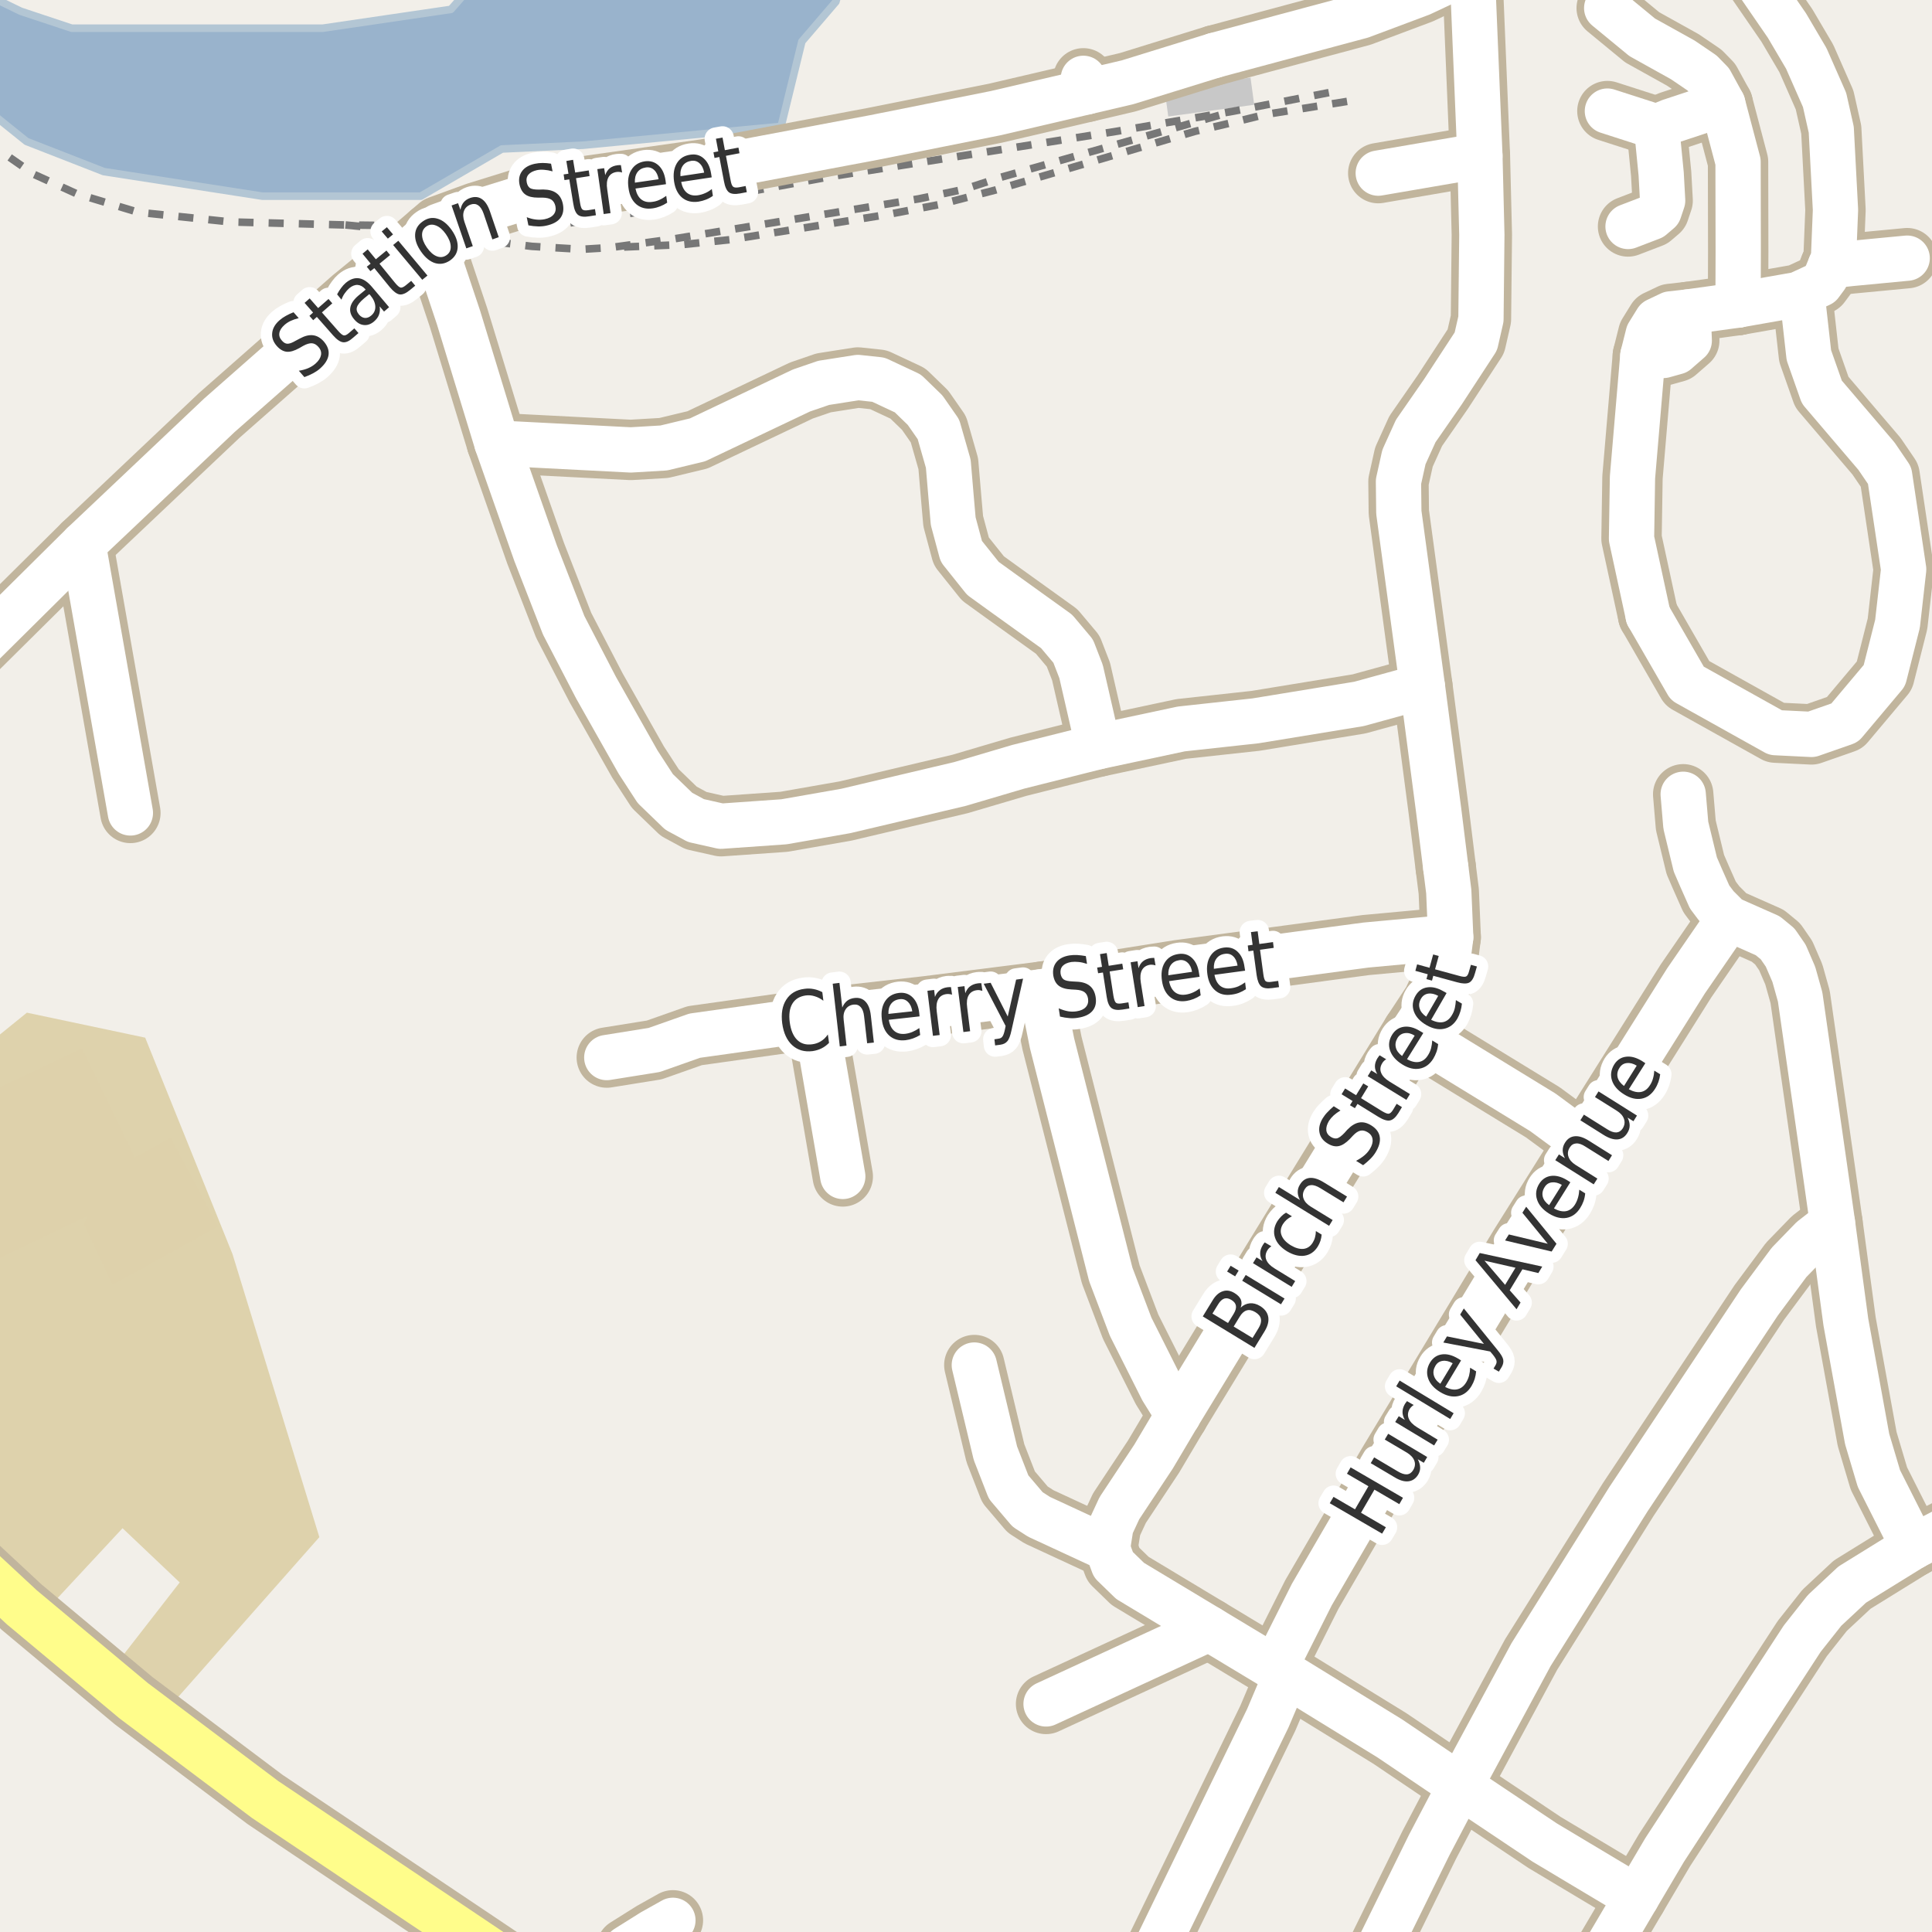 <?xml version="1.0" encoding="UTF-8"?>
<svg xmlns="http://www.w3.org/2000/svg" xmlns:xlink="http://www.w3.org/1999/xlink" width="256pt" height="256pt" viewBox="0 0 256 256" version="1.1">
<g id="surface2">
<rect x="0" y="0" width="256" height="256" style="fill:rgb(94.902%,93.725%,91.373%);fill-opacity:1;stroke:none;"/>
<path style=" stroke:none;fill-rule:evenodd;fill:rgb(87.059%,82.353%,67.451%);fill-opacity:1;" d="M -4 203.77 L 6.066 213.434 L 16.238 202.496 L 23.812 209.68 L 15.988 219.742 L 23.488 224.996 L 42.316 203.68 L 30.812 166.184 L 19.238 137.496 L 3.562 134.184 L -4 140.316 Z M -4 203.77 "/>
<path style=" stroke:none;fill-rule:evenodd;fill:rgb(87.059%,81.961%,67.059%);fill-opacity:1;" d="M -4 168.609 L 19.73 157.23 L 10.859 138.898 L -4 145.953 Z M -4 168.609 "/>
<path style=" stroke:none;fill-rule:evenodd;fill:rgb(87.059%,81.961%,67.059%);fill-opacity:1;" d="M 11.129 162.234 L 14.914 170.242 L 28.883 162.527 L 22.625 150.738 L 13.602 155.688 Z M 11.129 162.234 "/>
<path style=" stroke:none;fill-rule:evenodd;fill:rgb(78.431%,78.431%,78.431%);fill-opacity:1;" d="M 154.312 11.832 L 154.801 15.434 L 166.188 13.883 L 165.699 10.281 Z M 154.312 11.832 "/>
<path style=" stroke:none;fill-rule:evenodd;fill:rgb(60%,70.196%,80%);fill-opacity:1;" d="M -4 -4 L -4 12.699 L 3.508 18.738 L 13.754 22.738 L 34.758 25.992 L 55.754 25.992 L 66.504 19.742 L 77.258 19.242 L 103.504 16.742 L 106.254 5.492 L 110.754 0.242 L 111.988 -4 L 50.879 -4 L 52.254 -3.508 L 53.812 -4 L 64.262 -4 L 63.254 -2.758 L 59.754 1.242 L 42.754 3.738 L 9.504 3.738 L 2.754 1.492 L -4 -1.785 Z M 101.898 -4 L 101.254 -3.758 L 100.684 -4 Z M 101.898 -4 "/>
<path style="fill:none;stroke-width:1;stroke-linecap:round;stroke-linejoin:round;stroke:rgb(70.196%,77.647%,83.137%);stroke-opacity:1;stroke-miterlimit:10;" d="M -4 -4 L -4 12.699 L 3.508 18.738 L 13.754 22.738 L 34.758 25.992 L 55.754 25.992 L 66.504 19.742 L 77.258 19.242 L 103.504 16.742 L 106.254 5.492 L 110.754 0.242 L 111.988 -4 L 50.879 -4 L 52.254 -3.508 L 53.812 -4 L 64.262 -4 L 63.254 -2.758 L 59.754 1.242 L 42.754 3.738 L 9.504 3.738 L 2.754 1.492 L -4 -1.785 L -4 -4 M 101.898 -4 L 101.254 -3.758 L 100.684 -4 L 101.898 -4 "/>
<path style="fill:none;stroke-width:1;stroke-linecap:butt;stroke-linejoin:round;stroke:rgb(46.667%,46.667%,46.667%);stroke-opacity:1;stroke-dasharray:2,2;stroke-miterlimit:10;" d="M -2 18.574 L 4.523 23.113 L 10.113 25.652 L 18.289 28.121 L 30.523 29.406 L 45.773 29.809 L 58.148 29.953 L 67.988 30.156 L 75.219 29.59 L 84.457 28.125 L 110 23.414 L 127.332 20.668 L 148.031 17.387 L 163.434 14.734 L 177.965 11.906 "/>
<path style="fill:none;stroke-width:1;stroke-linecap:butt;stroke-linejoin:round;stroke:rgb(46.667%,46.667%,46.667%);stroke-opacity:1;stroke-dasharray:2,2;stroke-miterlimit:10;" d="M 45.773 29.809 L 57.031 30.914 L 63.945 31.84 L 70.469 32.645 L 77.074 33.035 L 80.906 32.805 L 89.418 31.633 L 121.707 26.352 L 127.73 25.086 L 132.672 23.477 L 156.133 16.82 L 163.434 14.734 "/>
<path style="fill:none;stroke-width:1;stroke-linecap:butt;stroke-linejoin:round;stroke:rgb(46.667%,46.667%,46.667%);stroke-opacity:1;stroke-dasharray:2,2;stroke-miterlimit:10;" d="M 178.492 13.438 L 167.543 15.191 L 163.738 16.137 L 158.348 17.402 L 131.918 25.176 L 124.508 27.094 L 117.555 28.43 L 96.758 31.758 L 90.418 32.41 L 80.906 32.805 "/>
<path style="fill:none;stroke-width:8;stroke-linecap:round;stroke-linejoin:round;stroke:rgb(75.686%,70.98%,61.569%);stroke-opacity:1;stroke-miterlimit:10;" d="M 144.016 12.168 L 143.551 10.379 "/>
<path style="fill:none;stroke-width:8;stroke-linecap:round;stroke-linejoin:round;stroke:rgb(75.686%,70.98%,61.569%);stroke-opacity:1;stroke-miterlimit:10;" d="M 160.234 215.793 L 138.609 225.781 "/>
<path style="fill:none;stroke-width:8;stroke-linecap:round;stroke-linejoin:round;stroke:rgb(75.686%,70.98%,61.569%);stroke-opacity:1;stroke-miterlimit:10;" d="M 219.5 16.816 L 212.988 14.719 "/>
<path style="fill:none;stroke-width:8;stroke-linecap:round;stroke-linejoin:round;stroke:rgb(75.686%,70.98%,61.569%);stroke-opacity:1;stroke-miterlimit:10;" d="M 242.535 35.215 L 245.285 34.914 L 252.711 34.207 "/>
<path style="fill:none;stroke-width:8;stroke-linecap:round;stroke-linejoin:round;stroke:rgb(75.686%,70.98%,61.569%);stroke-opacity:1;stroke-miterlimit:10;" d="M 217.684 47.121 L 220.43 47.098 L 222.121 46.625 L 223.836 45.129 L 223.68 41.336 "/>
<path style="fill:none;stroke-width:8;stroke-linecap:round;stroke-linejoin:round;stroke:rgb(75.686%,70.98%,61.569%);stroke-opacity:1;stroke-miterlimit:10;" d="M 196.094 20.629 L 182.625 22.941 "/>
<path style="fill:none;stroke-width:8;stroke-linecap:round;stroke-linejoin:round;stroke:rgb(75.686%,70.98%,61.569%);stroke-opacity:1;stroke-miterlimit:10;" d="M 146.742 205.184 L 147.207 202.254 L 148.324 199.848 L 152.848 193.012 L 156.109 187.516 "/>
<path style="fill:none;stroke-width:8;stroke-linecap:round;stroke-linejoin:round;stroke:rgb(75.686%,70.98%,61.569%);stroke-opacity:1;stroke-miterlimit:10;" d="M 108.062 134.988 L 111.672 155.883 "/>
<path style="fill:none;stroke-width:8;stroke-linecap:round;stroke-linejoin:round;stroke:rgb(75.686%,70.98%,61.569%);stroke-opacity:1;stroke-miterlimit:10;" d="M 215.723 30.008 L 218.852 28.809 L 219.844 27.961 L 220.309 26.578 L 220.113 23.035 L 219.5 16.816 L 221.285 16.078 L 228.273 13.766 "/>
<path style="fill:none;stroke-width:8;stroke-linecap:round;stroke-linejoin:round;stroke:rgb(75.686%,70.98%,61.569%);stroke-opacity:1;stroke-miterlimit:10;" d="M 209.914 151.426 L 204.438 147.391 L 187.148 136.812 "/>
<path style="fill:none;stroke-width:8;stroke-linecap:round;stroke-linejoin:round;stroke:rgb(75.686%,70.98%,61.569%);stroke-opacity:1;stroke-miterlimit:10;" d="M 89.254 264 L 87.555 263.367 L 82.66 260.766 L 83.012 258.129 L 86.438 255.98 L 89.164 254.453 "/>
<path style="fill:none;stroke-width:8;stroke-linecap:round;stroke-linejoin:round;stroke:rgb(75.686%,70.98%,61.569%);stroke-opacity:1;stroke-miterlimit:10;" d="M 17.277 107.719 L 11.008 72.117 "/>
<path style="fill:none;stroke-width:8;stroke-linecap:round;stroke-linejoin:round;stroke:rgb(75.686%,70.98%,61.569%);stroke-opacity:1;stroke-miterlimit:10;" d="M 253.531 204.957 L 264 199.551 "/>
<path style="fill:none;stroke-width:8;stroke-linecap:round;stroke-linejoin:round;stroke:rgb(75.686%,70.98%,61.569%);stroke-opacity:1;stroke-miterlimit:10;" d="M 230.301 40.418 L 230.324 33.387 L 230.301 21.445 L 228.273 13.766 L 226.668 10.836 L 225.523 9.664 L 222.984 7.938 L 217.602 4.945 L 212.895 1.07 "/>
<path style="fill:none;stroke-width:8;stroke-linecap:round;stroke-linejoin:round;stroke:rgb(75.686%,70.98%,61.569%);stroke-opacity:1;stroke-miterlimit:10;" d="M 218.387 81.551 L 216.184 71.375 L 216.312 63.266 L 217.684 47.121 L 218.395 44.285 L 219.52 42.465 L 221.344 41.598 L 223.68 41.336 L 230.301 40.418 "/>
<path style="fill:none;stroke-width:8;stroke-linecap:round;stroke-linejoin:round;stroke:rgb(75.686%,70.98%,61.569%);stroke-opacity:1;stroke-miterlimit:10;" d="M 156.109 187.516 L 153.988 184.098 L 149.816 175.797 L 147.184 168.867 L 139.402 138.246 L 138.027 131.41 "/>
<path style="fill:none;stroke-width:8;stroke-linecap:round;stroke-linejoin:round;stroke:rgb(75.686%,70.98%,61.569%);stroke-opacity:1;stroke-miterlimit:10;" d="M 230.301 40.418 L 238.246 39.02 L 241.207 37.652 L 241.93 36.676 L 242.535 35.215 L 242.953 34.203 L 243.211 27.824 L 242.652 17.18 L 241.766 13.242 L 239.344 7.742 L 236.777 3.383 L 230.371 -5.926 L 228.508 -9 "/>
<path style="fill:none;stroke-width:8;stroke-linecap:round;stroke-linejoin:round;stroke:rgb(75.686%,70.98%,61.569%);stroke-opacity:1;stroke-miterlimit:10;" d="M 156.109 187.516 L 168.344 167.434 L 187.148 136.812 L 189.828 132.746 L 191.621 128.938 L 192.227 124.188 L 191.969 118.133 L 191.574 114.977 "/>
<path style="fill:none;stroke-width:8;stroke-linecap:round;stroke-linejoin:round;stroke:rgb(75.686%,70.98%,61.569%);stroke-opacity:1;stroke-miterlimit:10;" d="M 150.324 264 L 151.844 260.895 L 167.992 227.672 L 170.438 221.91 "/>
<path style="fill:none;stroke-width:8;stroke-linecap:round;stroke-linejoin:round;stroke:rgb(75.686%,70.98%,61.569%);stroke-opacity:1;stroke-miterlimit:10;" d="M 238.77 38.922 L 239.684 47.066 L 241.406 51.957 L 248.641 60.441 L 250.383 63 L 252.246 75.445 L 251.43 82.656 L 249.691 89.52 L 244.434 95.773 L 240.031 97.312 L 235.266 97.078 L 223.574 90.551 L 218.387 81.551 "/>
<path style="fill:none;stroke-width:8;stroke-linecap:round;stroke-linejoin:round;stroke:rgb(75.686%,70.98%,61.569%);stroke-opacity:1;stroke-miterlimit:10;" d="M 160.961 7.328 L 180.391 2.113 L 188.289 -0.848 L 195.07 -4.039 L 201.617 -7.066 L 202.805 -7.488 L 207.156 -9 "/>
<path style="fill:none;stroke-width:8;stroke-linecap:round;stroke-linejoin:round;stroke:rgb(75.686%,70.98%,61.569%);stroke-opacity:1;stroke-miterlimit:10;" d="M 253.531 204.957 L 248.965 195.91 L 247.406 190.672 L 244.586 175.18 L 242.812 162.035 L 241.977 156.145 L 238.527 132.094 L 237.688 129.102 L 236.617 126.625 L 235.543 125.066 L 234.238 123.992 L 229.09 121.711 L 227.434 120.055 L 226.527 118.848 L 225.43 116.375 L 224.641 114.555 L 223.379 109.348 L 223.031 105.246 "/>
<path style="fill:none;stroke-width:8;stroke-linecap:round;stroke-linejoin:round;stroke:rgb(75.686%,70.98%,61.569%);stroke-opacity:1;stroke-miterlimit:10;" d="M 65.84 58.707 L 83.57 59.617 L 87.953 59.359 L 92.426 58.285 L 106.195 51.742 L 109.133 50.734 L 113.676 50.02 L 116.402 50.312 L 120.293 52.133 L 122.578 54.348 L 123.371 55.484 L 124.348 56.887 L 125.652 61.441 L 126.027 65.867 L 126.305 69.059 L 127.379 73.059 L 128.055 73.906 L 130.242 76.641 L 132.945 78.594 L 140.008 83.668 L 142.199 86.273 L 143.246 88.973 L 144.016 92.324 L 145.531 98.934 "/>
<path style="fill:none;stroke-width:8;stroke-linecap:round;stroke-linejoin:round;stroke:rgb(75.686%,70.98%,61.569%);stroke-opacity:1;stroke-miterlimit:10;" d="M 192.227 124.188 L 180.973 125.227 L 156.156 128.547 L 138.027 131.41 L 122.789 133.332 L 108.062 134.988 L 92.051 137.234 L 86.691 139.125 L 80.402 140.133 "/>
<path style="fill:none;stroke-width:8;stroke-linecap:round;stroke-linejoin:round;stroke:rgb(75.686%,70.98%,61.569%);stroke-opacity:1;stroke-miterlimit:10;" d="M 229.09 121.711 L 223.402 129.98 L 209.914 151.426 L 201.312 165.125 L 183.836 194.055 L 173.816 211.301 L 168.926 221.031 "/>
<path style="fill:none;stroke-width:8;stroke-linecap:round;stroke-linejoin:round;stroke:rgb(75.686%,70.98%,61.569%);stroke-opacity:1;stroke-miterlimit:10;" d="M 216.855 251.426 L 204.668 244.137 L 193.484 236.652 L 184.141 230.34 L 170.438 221.91 L 168.926 221.031 L 160.234 215.793 L 149.746 209.48 L 147.535 207.332 L 146.742 205.184 L 137.676 200.984 L 136.164 200.012 L 133.645 197.047 L 131.898 192.559 L 129.102 180.875 "/>
<path style="fill:none;stroke-width:8;stroke-linecap:round;stroke-linejoin:round;stroke:rgb(75.686%,70.98%,61.569%);stroke-opacity:1;stroke-miterlimit:10;" d="M 191.574 114.977 L 190.641 107.457 L 188.477 90.961 L 185.352 67.887 L 185.305 63.816 L 186.027 60.562 L 187.59 57.113 L 191.18 51.938 L 195.559 45.234 L 196.234 42.273 L 196.352 31.109 L 196.094 20.629 L 195.07 -4.039 "/>
<path style="fill:none;stroke-width:8;stroke-linecap:round;stroke-linejoin:round;stroke:rgb(75.686%,70.98%,61.569%);stroke-opacity:1;stroke-miterlimit:10;" d="M 209.445 264 L 216.855 251.426 L 220.562 245.145 L 238.805 217.129 L 241.766 213.383 L 245.426 209.969 L 253.531 204.957 "/>
<path style="fill:none;stroke-width:8;stroke-linecap:round;stroke-linejoin:round;stroke:rgb(75.686%,70.98%,61.569%);stroke-opacity:1;stroke-miterlimit:10;" d="M 179.766 264 L 189.383 244.461 L 193.484 236.652 L 202.875 219.242 L 215.762 198.676 L 233.121 172.578 L 237.059 167.273 L 240.09 164.148 L 242.812 162.035 "/>
<path style="fill:none;stroke-width:8;stroke-linecap:round;stroke-linejoin:round;stroke:rgb(75.686%,70.98%,61.569%);stroke-opacity:1;stroke-miterlimit:10;" d="M 188.477 90.961 L 180.086 93.27 L 166.363 95.516 L 156.527 96.59 L 145.531 98.934 L 134.926 101.602 L 127.215 103.879 L 112.07 107.457 L 103.891 108.891 L 95.547 109.477 L 92.215 108.727 L 89.934 107.492 L 86.832 104.496 L 84.551 100.984 L 78.98 91.121 L 74.691 82.855 L 70.965 73.289 L 65.84 58.707 L 60.758 42.078 L 57.031 30.914 "/>
<path style="fill:none;stroke-width:8;stroke-linecap:round;stroke-linejoin:round;stroke:rgb(75.686%,70.98%,61.569%);stroke-opacity:1;stroke-miterlimit:10;" d="M -9 91.953 L 11.008 72.117 L 29.066 55.031 L 46.66 39.539 L 53.77 33.715 L 57.031 30.914 L 58.148 29.953 L 63.113 28.148 L 69.496 26.164 L 76.207 24.863 L 93.473 22.422 L 115.773 18.223 L 131.898 15 L 144.016 12.168 L 149.422 10.898 L 160.961 7.328 "/>
<path style="fill:none;stroke-width:8;stroke-linecap:round;stroke-linejoin:round;stroke:rgb(75.686%,70.98%,61.569%);stroke-opacity:1;stroke-miterlimit:10;" d="M 72.914 264 L 70.055 261.871 L 62.645 256.891 L 35.125 238.441 L 17.719 225.359 L 2.875 212.961 L -1.992 208.438 L -9 201.91 "/>
<path style="fill:none;stroke-width:6;stroke-linecap:round;stroke-linejoin:round;stroke:rgb(100%,100%,100%);stroke-opacity:1;stroke-miterlimit:10;" d="M 144.016 12.168 L 143.551 10.379 "/>
<path style="fill:none;stroke-width:6;stroke-linecap:round;stroke-linejoin:round;stroke:rgb(100%,100%,100%);stroke-opacity:1;stroke-miterlimit:10;" d="M 160.234 215.793 L 138.609 225.781 "/>
<path style="fill:none;stroke-width:6;stroke-linecap:round;stroke-linejoin:round;stroke:rgb(100%,100%,100%);stroke-opacity:1;stroke-miterlimit:10;" d="M 219.5 16.816 L 212.988 14.719 "/>
<path style="fill:none;stroke-width:6;stroke-linecap:round;stroke-linejoin:round;stroke:rgb(100%,100%,100%);stroke-opacity:1;stroke-miterlimit:10;" d="M 242.535 35.215 L 245.285 34.914 L 252.711 34.207 "/>
<path style="fill:none;stroke-width:6;stroke-linecap:round;stroke-linejoin:round;stroke:rgb(100%,100%,100%);stroke-opacity:1;stroke-miterlimit:10;" d="M 217.684 47.121 L 220.43 47.098 L 222.121 46.625 L 223.836 45.129 L 223.68 41.336 "/>
<path style="fill:none;stroke-width:6;stroke-linecap:round;stroke-linejoin:round;stroke:rgb(100%,100%,100%);stroke-opacity:1;stroke-miterlimit:10;" d="M 196.094 20.629 L 182.625 22.941 "/>
<path style="fill:none;stroke-width:6;stroke-linecap:round;stroke-linejoin:round;stroke:rgb(100%,100%,100%);stroke-opacity:1;stroke-miterlimit:10;" d="M 146.742 205.184 L 147.207 202.254 L 148.324 199.848 L 152.848 193.012 L 156.109 187.516 "/>
<path style="fill:none;stroke-width:6;stroke-linecap:round;stroke-linejoin:round;stroke:rgb(100%,100%,100%);stroke-opacity:1;stroke-miterlimit:10;" d="M 108.062 134.988 L 111.672 155.883 "/>
<path style="fill:none;stroke-width:6;stroke-linecap:round;stroke-linejoin:round;stroke:rgb(100%,100%,100%);stroke-opacity:1;stroke-miterlimit:10;" d="M 215.723 30.008 L 218.852 28.809 L 219.844 27.961 L 220.309 26.578 L 220.113 23.035 L 219.5 16.816 L 221.285 16.078 L 228.273 13.766 "/>
<path style="fill:none;stroke-width:6;stroke-linecap:round;stroke-linejoin:round;stroke:rgb(100%,100%,100%);stroke-opacity:1;stroke-miterlimit:10;" d="M 209.914 151.426 L 204.438 147.391 L 187.148 136.812 "/>
<path style="fill:none;stroke-width:6;stroke-linecap:round;stroke-linejoin:round;stroke:rgb(100%,100%,100%);stroke-opacity:1;stroke-miterlimit:10;" d="M 89.254 264 L 87.555 263.367 L 82.66 260.766 L 83.012 258.129 L 86.438 255.98 L 89.164 254.453 "/>
<path style="fill:none;stroke-width:6;stroke-linecap:round;stroke-linejoin:round;stroke:rgb(100%,100%,100%);stroke-opacity:1;stroke-miterlimit:10;" d="M 17.277 107.719 L 11.008 72.117 "/>
<path style="fill:none;stroke-width:6;stroke-linecap:round;stroke-linejoin:round;stroke:rgb(100%,100%,100%);stroke-opacity:1;stroke-miterlimit:10;" d="M 253.531 204.957 L 264 199.551 "/>
<path style="fill:none;stroke-width:6;stroke-linecap:round;stroke-linejoin:round;stroke:rgb(100%,100%,100%);stroke-opacity:1;stroke-miterlimit:10;" d="M 230.301 40.418 L 230.324 33.387 L 230.301 21.445 L 228.273 13.766 L 226.668 10.836 L 225.523 9.664 L 222.984 7.938 L 217.602 4.945 L 212.895 1.07 "/>
<path style="fill:none;stroke-width:6;stroke-linecap:round;stroke-linejoin:round;stroke:rgb(100%,100%,100%);stroke-opacity:1;stroke-miterlimit:10;" d="M 218.387 81.551 L 216.184 71.375 L 216.312 63.266 L 217.684 47.121 L 218.395 44.285 L 219.52 42.465 L 221.344 41.598 L 223.68 41.336 L 230.301 40.418 "/>
<path style="fill:none;stroke-width:6;stroke-linecap:round;stroke-linejoin:round;stroke:rgb(100%,100%,100%);stroke-opacity:1;stroke-miterlimit:10;" d="M 156.109 187.516 L 153.988 184.098 L 149.816 175.797 L 147.184 168.867 L 139.402 138.246 L 138.027 131.41 "/>
<path style="fill:none;stroke-width:6;stroke-linecap:round;stroke-linejoin:round;stroke:rgb(100%,100%,100%);stroke-opacity:1;stroke-miterlimit:10;" d="M 230.301 40.418 L 238.246 39.02 L 241.207 37.652 L 241.93 36.676 L 242.535 35.215 L 242.953 34.203 L 243.211 27.824 L 242.652 17.18 L 241.766 13.242 L 239.344 7.742 L 236.777 3.383 L 230.371 -5.926 L 228.508 -9 "/>
<path style="fill:none;stroke-width:6;stroke-linecap:round;stroke-linejoin:round;stroke:rgb(100%,100%,100%);stroke-opacity:1;stroke-miterlimit:10;" d="M 156.109 187.516 L 168.344 167.434 L 187.148 136.812 L 189.828 132.746 L 191.621 128.938 L 192.227 124.188 L 191.969 118.133 L 191.574 114.977 "/>
<path style="fill:none;stroke-width:6;stroke-linecap:round;stroke-linejoin:round;stroke:rgb(100%,100%,100%);stroke-opacity:1;stroke-miterlimit:10;" d="M 150.324 264 L 151.844 260.895 L 167.992 227.672 L 170.438 221.91 "/>
<path style="fill:none;stroke-width:6;stroke-linecap:round;stroke-linejoin:round;stroke:rgb(100%,100%,100%);stroke-opacity:1;stroke-miterlimit:10;" d="M 238.77 38.922 L 239.684 47.066 L 241.406 51.957 L 248.641 60.441 L 250.383 63 L 252.246 75.445 L 251.43 82.656 L 249.691 89.52 L 244.434 95.773 L 240.031 97.312 L 235.266 97.078 L 223.574 90.551 L 218.387 81.551 "/>
<path style="fill:none;stroke-width:6;stroke-linecap:round;stroke-linejoin:round;stroke:rgb(100%,100%,100%);stroke-opacity:1;stroke-miterlimit:10;" d="M 160.961 7.328 L 180.391 2.113 L 188.289 -0.848 L 195.07 -4.039 L 201.617 -7.066 L 202.805 -7.488 L 207.156 -9 "/>
<path style="fill:none;stroke-width:6;stroke-linecap:round;stroke-linejoin:round;stroke:rgb(100%,100%,100%);stroke-opacity:1;stroke-miterlimit:10;" d="M 253.531 204.957 L 248.965 195.91 L 247.406 190.672 L 244.586 175.18 L 242.812 162.035 L 241.977 156.145 L 238.527 132.094 L 237.688 129.102 L 236.617 126.625 L 235.543 125.066 L 234.238 123.992 L 229.09 121.711 L 227.434 120.055 L 226.527 118.848 L 225.43 116.375 L 224.641 114.555 L 223.379 109.348 L 223.031 105.246 "/>
<path style="fill:none;stroke-width:6;stroke-linecap:round;stroke-linejoin:round;stroke:rgb(100%,100%,100%);stroke-opacity:1;stroke-miterlimit:10;" d="M 65.84 58.707 L 83.57 59.617 L 87.953 59.359 L 92.426 58.285 L 106.195 51.742 L 109.133 50.734 L 113.676 50.02 L 116.402 50.312 L 120.293 52.133 L 122.578 54.348 L 123.371 55.484 L 124.348 56.887 L 125.652 61.441 L 126.027 65.867 L 126.305 69.059 L 127.379 73.059 L 128.055 73.906 L 130.242 76.641 L 132.945 78.594 L 140.008 83.668 L 142.199 86.273 L 143.246 88.973 L 144.016 92.324 L 145.531 98.934 "/>
<path style="fill:none;stroke-width:6;stroke-linecap:round;stroke-linejoin:round;stroke:rgb(100%,100%,100%);stroke-opacity:1;stroke-miterlimit:10;" d="M 192.227 124.188 L 180.973 125.227 L 156.156 128.547 L 138.027 131.41 L 122.789 133.332 L 108.062 134.988 L 92.051 137.234 L 86.691 139.125 L 80.402 140.133 "/>
<path style="fill:none;stroke-width:6;stroke-linecap:round;stroke-linejoin:round;stroke:rgb(100%,100%,100%);stroke-opacity:1;stroke-miterlimit:10;" d="M 229.09 121.711 L 223.402 129.98 L 209.914 151.426 L 201.312 165.125 L 183.836 194.055 L 173.816 211.301 L 168.926 221.031 "/>
<path style="fill:none;stroke-width:6;stroke-linecap:round;stroke-linejoin:round;stroke:rgb(100%,100%,100%);stroke-opacity:1;stroke-miterlimit:10;" d="M 216.855 251.426 L 204.668 244.137 L 193.484 236.652 L 184.141 230.34 L 170.438 221.91 L 168.926 221.031 L 160.234 215.793 L 149.746 209.48 L 147.535 207.332 L 146.742 205.184 L 137.676 200.984 L 136.164 200.012 L 133.645 197.047 L 131.898 192.559 L 129.102 180.875 "/>
<path style="fill:none;stroke-width:6;stroke-linecap:round;stroke-linejoin:round;stroke:rgb(100%,100%,100%);stroke-opacity:1;stroke-miterlimit:10;" d="M 191.574 114.977 L 190.641 107.457 L 188.477 90.961 L 185.352 67.887 L 185.305 63.816 L 186.027 60.562 L 187.59 57.113 L 191.18 51.938 L 195.559 45.234 L 196.234 42.273 L 196.352 31.109 L 196.094 20.629 L 195.07 -4.039 "/>
<path style="fill:none;stroke-width:6;stroke-linecap:round;stroke-linejoin:round;stroke:rgb(100%,100%,100%);stroke-opacity:1;stroke-miterlimit:10;" d="M 209.445 264 L 216.855 251.426 L 220.562 245.145 L 238.805 217.129 L 241.766 213.383 L 245.426 209.969 L 253.531 204.957 "/>
<path style="fill:none;stroke-width:6;stroke-linecap:round;stroke-linejoin:round;stroke:rgb(100%,100%,100%);stroke-opacity:1;stroke-miterlimit:10;" d="M 179.766 264 L 189.383 244.461 L 193.484 236.652 L 202.875 219.242 L 215.762 198.676 L 233.121 172.578 L 237.059 167.273 L 240.09 164.148 L 242.812 162.035 "/>
<path style="fill:none;stroke-width:6;stroke-linecap:round;stroke-linejoin:round;stroke:rgb(100%,100%,100%);stroke-opacity:1;stroke-miterlimit:10;" d="M 188.477 90.961 L 180.086 93.27 L 166.363 95.516 L 156.527 96.59 L 145.531 98.934 L 134.926 101.602 L 127.215 103.879 L 112.07 107.457 L 103.891 108.891 L 95.547 109.477 L 92.215 108.727 L 89.934 107.492 L 86.832 104.496 L 84.551 100.984 L 78.98 91.121 L 74.691 82.855 L 70.965 73.289 L 65.84 58.707 L 60.758 42.078 L 57.031 30.914 "/>
<path style="fill:none;stroke-width:6;stroke-linecap:round;stroke-linejoin:round;stroke:rgb(100%,100%,100%);stroke-opacity:1;stroke-miterlimit:10;" d="M -9 91.953 L 11.008 72.117 L 29.066 55.031 L 46.66 39.539 L 53.77 33.715 L 57.031 30.914 L 58.148 29.953 L 63.113 28.148 L 69.496 26.164 L 76.207 24.863 L 93.473 22.422 L 115.773 18.223 L 131.898 15 L 144.016 12.168 L 149.422 10.898 L 160.961 7.328 "/>
<path style="fill:none;stroke-width:6;stroke-linecap:round;stroke-linejoin:round;stroke:rgb(100%,99.216%,54.51%);stroke-opacity:1;stroke-miterlimit:10;" d="M 72.914 264 L 70.055 261.871 L 62.645 256.891 L 35.125 238.441 L 17.719 225.359 L 2.875 212.961 L -1.992 208.438 L -9 201.91 "/>
<path style="fill:none;stroke-width:3;stroke-linecap:round;stroke-linejoin:round;stroke:rgb(100%,100%,100%);stroke-opacity:1;stroke-miterlimit:10;" d="M 38.895 41.375 L 39.582 42.156 C 39.188 42.25 38.832 42.371 38.52 42.516 C 38.207 42.664 37.938 42.84 37.707 43.047 C 37.312 43.391 37.082 43.746 37.02 44.109 C 36.957 44.477 37.066 44.812 37.348 45.125 C 37.578 45.398 37.824 45.539 38.082 45.547 C 38.344 45.559 38.715 45.422 39.191 45.141 L 39.723 44.859 C 40.367 44.508 40.945 44.359 41.457 44.422 C 41.977 44.477 42.449 44.742 42.879 45.219 C 43.398 45.812 43.617 46.418 43.535 47.031 C 43.449 47.648 43.07 48.25 42.395 48.844 C 42.133 49.074 41.824 49.281 41.473 49.469 C 41.117 49.656 40.738 49.824 40.332 49.969 L 39.598 49.125 C 40.066 49.055 40.48 48.938 40.848 48.781 C 41.211 48.625 41.535 48.422 41.816 48.172 C 42.223 47.809 42.461 47.434 42.535 47.047 C 42.605 46.664 42.492 46.305 42.191 45.969 C 41.93 45.668 41.645 45.508 41.332 45.484 C 41.02 45.465 40.633 45.578 40.176 45.828 L 39.66 46.125 C 39.004 46.492 38.449 46.652 37.988 46.609 C 37.52 46.559 37.082 46.305 36.676 45.844 C 36.207 45.312 36.004 44.746 36.066 44.141 C 36.121 43.527 36.441 42.961 37.035 42.438 C 37.297 42.211 37.582 42.012 37.895 41.844 C 38.207 41.668 38.543 41.512 38.895 41.375 Z M 41.031 39.539 L 42.156 40.82 L 43.531 39.617 L 44.031 40.195 L 42.656 41.398 L 44.812 43.852 C 45.133 44.219 45.383 44.414 45.562 44.445 C 45.75 44.469 45.984 44.352 46.266 44.102 L 46.953 43.508 L 47.5 44.133 L 46.812 44.727 C 46.301 45.188 45.852 45.395 45.469 45.352 C 45.082 45.312 44.641 45.008 44.141 44.445 L 41.984 41.992 L 41.5 42.43 L 41 41.852 L 41.484 41.414 L 40.359 40.133 Z M 48.246 39.535 C 47.691 40.004 47.379 40.402 47.293 40.723 C 47.199 41.035 47.293 41.359 47.574 41.691 C 47.801 41.953 48.059 42.098 48.34 42.129 C 48.629 42.152 48.91 42.047 49.184 41.816 C 49.566 41.496 49.75 41.094 49.73 40.613 C 49.707 40.125 49.496 39.637 49.09 39.145 L 48.934 38.973 Z M 49.34 38.082 L 51.559 40.707 L 50.887 41.285 L 50.309 40.598 C 50.371 41.004 50.34 41.375 50.215 41.707 C 50.098 42.031 49.875 42.332 49.543 42.613 C 49.113 42.969 48.668 43.121 48.199 43.066 C 47.73 43.016 47.309 42.766 46.934 42.316 C 46.496 41.809 46.324 41.285 46.418 40.754 C 46.512 40.223 46.867 39.699 47.48 39.176 L 48.449 38.379 L 48.387 38.301 C 48.082 37.957 47.75 37.777 47.387 37.754 C 47.023 37.734 46.652 37.879 46.277 38.191 C 46.051 38.391 45.848 38.621 45.668 38.879 C 45.492 39.129 45.352 39.406 45.246 39.707 L 44.668 39.004 C 44.836 38.684 45.012 38.402 45.199 38.16 C 45.379 37.91 45.582 37.688 45.809 37.488 C 46.402 36.988 46.996 36.785 47.59 36.879 C 48.172 36.973 48.754 37.375 49.34 38.082 Z M 48.723 33.043 L 49.801 34.355 L 51.207 33.199 L 51.691 33.793 L 50.285 34.949 L 52.348 37.48 C 52.66 37.855 52.902 38.066 53.082 38.105 C 53.258 38.137 53.492 38.035 53.785 37.793 L 54.488 37.215 L 55.02 37.855 L 54.316 38.434 C 53.785 38.871 53.324 39.066 52.941 39.012 C 52.566 38.949 52.141 38.633 51.66 38.059 L 49.598 35.527 L 49.082 35.934 L 48.598 35.34 L 49.113 34.934 L 48.035 33.621 Z M 52.094 32.465 L 52.781 31.902 L 56.641 36.512 L 55.953 37.074 Z M 50.578 30.668 L 51.266 30.105 L 52.078 31.059 L 51.391 31.621 Z M 56.488 30.008 C 56.094 30.289 55.906 30.68 55.926 31.18 C 55.949 31.68 56.16 32.223 56.566 32.805 C 56.984 33.398 57.418 33.785 57.879 33.961 C 58.348 34.141 58.777 34.086 59.176 33.805 C 59.559 33.535 59.742 33.156 59.723 32.664 C 59.711 32.164 59.496 31.617 59.082 31.023 C 58.676 30.441 58.238 30.062 57.77 29.883 C 57.301 29.695 56.875 29.738 56.488 30.008 Z M 56.02 29.336 C 56.645 28.891 57.293 28.77 57.973 28.977 C 58.66 29.176 59.285 29.676 59.848 30.477 C 60.41 31.281 60.676 32.039 60.645 32.758 C 60.613 33.469 60.285 34.047 59.66 34.492 C 59.012 34.941 58.348 35.066 57.66 34.867 C 56.984 34.66 56.363 34.156 55.801 33.352 C 55.238 32.551 54.973 31.797 55.004 31.086 C 55.035 30.367 55.375 29.785 56.02 29.336 Z M 64.914 27.988 L 66.086 31.426 L 65.242 31.723 L 64.086 28.316 C 63.898 27.777 63.656 27.406 63.367 27.207 C 63.086 27.012 62.758 26.973 62.383 27.098 C 61.934 27.254 61.633 27.543 61.477 27.957 C 61.328 28.363 61.352 28.844 61.539 29.395 L 62.648 32.613 L 61.789 32.91 L 59.836 27.223 L 60.695 26.926 L 61.008 27.801 C 61.09 27.387 61.234 27.051 61.445 26.801 C 61.664 26.543 61.953 26.348 62.32 26.223 C 62.902 26.027 63.414 26.078 63.852 26.379 C 64.289 26.672 64.641 27.207 64.914 27.988 Z M 73.016 21.688 L 73.219 22.703 C 72.812 22.59 72.438 22.523 72.094 22.5 C 71.758 22.469 71.441 22.484 71.141 22.547 C 70.629 22.664 70.254 22.859 70.016 23.141 C 69.785 23.422 69.711 23.766 69.797 24.172 C 69.867 24.527 70.016 24.777 70.234 24.922 C 70.453 25.059 70.844 25.125 71.406 25.125 L 71.984 25.109 C 72.734 25.121 73.316 25.281 73.734 25.594 C 74.16 25.898 74.441 26.367 74.578 27 C 74.734 27.762 74.625 28.391 74.25 28.891 C 73.875 29.383 73.242 29.719 72.359 29.906 C 72.023 29.98 71.66 30.012 71.266 30 C 70.867 29.992 70.453 29.945 70.016 29.859 L 69.797 28.781 C 70.234 28.949 70.648 29.055 71.047 29.094 C 71.441 29.137 71.816 29.121 72.172 29.047 C 72.711 28.934 73.109 28.727 73.359 28.422 C 73.609 28.121 73.688 27.75 73.594 27.312 C 73.508 26.93 73.336 26.648 73.078 26.469 C 72.816 26.293 72.43 26.199 71.922 26.188 L 71.312 26.188 C 70.57 26.188 70.008 26.055 69.625 25.781 C 69.242 25.512 68.98 25.074 68.844 24.469 C 68.699 23.781 68.805 23.195 69.156 22.703 C 69.508 22.203 70.078 21.871 70.859 21.703 C 71.191 21.633 71.535 21.594 71.891 21.594 C 72.242 21.594 72.617 21.625 73.016 21.688 Z M 75.934 21.176 L 76.215 22.863 L 78.012 22.582 L 78.121 23.332 L 76.324 23.613 L 76.855 26.848 C 76.926 27.328 77.031 27.629 77.168 27.754 C 77.312 27.879 77.574 27.91 77.949 27.848 L 78.84 27.707 L 78.965 28.52 L 78.074 28.66 C 77.395 28.777 76.902 28.715 76.59 28.473 C 76.285 28.234 76.078 27.746 75.965 27.004 L 75.434 23.77 L 74.793 23.863 L 74.684 23.113 L 75.324 23.02 L 75.043 21.332 Z M 82.43 22.863 C 82.336 22.824 82.227 22.797 82.102 22.785 C 81.977 22.766 81.844 22.766 81.711 22.785 C 81.199 22.859 80.836 23.098 80.617 23.504 C 80.406 23.902 80.355 24.434 80.461 25.098 L 80.898 28.238 L 79.992 28.363 L 79.148 22.41 L 80.055 22.285 L 80.195 23.207 C 80.328 22.824 80.527 22.52 80.789 22.301 C 81.059 22.082 81.406 21.949 81.836 21.895 C 81.898 21.887 81.965 21.879 82.039 21.879 C 82.121 21.871 82.199 21.871 82.273 21.879 Z M 88.188 23.922 L 88.25 24.406 L 84.203 24.984 C 84.336 25.641 84.594 26.121 84.969 26.422 C 85.352 26.727 85.836 26.836 86.422 26.75 C 86.766 26.711 87.082 26.621 87.375 26.484 C 87.676 26.352 87.977 26.172 88.281 25.953 L 88.406 26.859 C 88.102 27.059 87.789 27.219 87.469 27.344 C 87.156 27.469 86.828 27.559 86.484 27.609 C 85.629 27.734 84.91 27.559 84.328 27.078 C 83.754 26.59 83.406 25.871 83.281 24.922 C 83.137 23.953 83.258 23.152 83.656 22.516 C 84.051 21.871 84.648 21.492 85.453 21.375 C 86.172 21.281 86.773 21.465 87.266 21.922 C 87.754 22.371 88.062 23.039 88.188 23.922 Z M 87.266 23.75 C 87.18 23.219 86.988 22.812 86.688 22.531 C 86.383 22.242 86.016 22.125 85.578 22.188 C 85.078 22.262 84.703 22.477 84.453 22.828 C 84.203 23.184 84.094 23.641 84.125 24.203 Z M 94.227 23.016 L 94.305 23.5 L 90.258 24.109 C 90.391 24.766 90.648 25.246 91.023 25.547 C 91.406 25.852 91.891 25.961 92.477 25.875 C 92.809 25.824 93.125 25.73 93.43 25.594 C 93.742 25.461 94.039 25.277 94.32 25.047 L 94.461 25.953 C 94.168 26.164 93.859 26.328 93.539 26.453 C 93.215 26.578 92.887 26.668 92.555 26.719 C 91.699 26.844 90.98 26.672 90.398 26.203 C 89.824 25.727 89.465 25.012 89.32 24.062 C 89.176 23.094 89.293 22.289 89.68 21.641 C 90.062 20.996 90.656 20.617 91.461 20.5 C 92.18 20.387 92.781 20.559 93.273 21.016 C 93.773 21.465 94.09 22.133 94.227 23.016 Z M 93.305 22.875 C 93.211 22.336 93.008 21.922 92.695 21.641 C 92.391 21.359 92.027 21.25 91.602 21.312 C 91.102 21.387 90.727 21.602 90.477 21.953 C 90.227 22.309 90.121 22.773 90.164 23.344 Z M 95.738 18.227 L 96.051 19.898 L 97.848 19.555 L 97.988 20.305 L 96.191 20.648 L 96.801 23.852 C 96.883 24.332 96.996 24.629 97.145 24.742 C 97.289 24.859 97.543 24.883 97.91 24.82 L 98.801 24.648 L 98.957 25.461 L 98.066 25.633 C 97.387 25.758 96.895 25.707 96.582 25.477 C 96.277 25.238 96.059 24.75 95.926 24.008 L 95.316 20.805 L 94.676 20.93 L 94.535 20.18 L 95.176 20.055 L 94.863 18.383 Z M 95.738 18.227 "/>
<path style=" stroke:none;fill-rule:evenodd;fill:rgb(20%,20%,20%);fill-opacity:1;" d="M 38.895 41.375 L 39.582 42.156 C 39.188 42.25 38.832 42.371 38.52 42.516 C 38.207 42.664 37.938 42.84 37.707 43.047 C 37.312 43.391 37.082 43.746 37.02 44.109 C 36.957 44.477 37.066 44.812 37.348 45.125 C 37.578 45.398 37.824 45.539 38.082 45.547 C 38.344 45.559 38.715 45.422 39.191 45.141 L 39.723 44.859 C 40.367 44.508 40.945 44.359 41.457 44.422 C 41.977 44.477 42.449 44.742 42.879 45.219 C 43.398 45.812 43.617 46.418 43.535 47.031 C 43.449 47.648 43.07 48.25 42.395 48.844 C 42.133 49.074 41.824 49.281 41.473 49.469 C 41.117 49.656 40.738 49.824 40.332 49.969 L 39.598 49.125 C 40.066 49.055 40.48 48.938 40.848 48.781 C 41.211 48.625 41.535 48.422 41.816 48.172 C 42.223 47.809 42.461 47.434 42.535 47.047 C 42.605 46.664 42.492 46.305 42.191 45.969 C 41.93 45.668 41.645 45.508 41.332 45.484 C 41.02 45.465 40.633 45.578 40.176 45.828 L 39.66 46.125 C 39.004 46.492 38.449 46.652 37.988 46.609 C 37.52 46.559 37.082 46.305 36.676 45.844 C 36.207 45.312 36.004 44.746 36.066 44.141 C 36.121 43.527 36.441 42.961 37.035 42.438 C 37.297 42.211 37.582 42.012 37.895 41.844 C 38.207 41.668 38.543 41.512 38.895 41.375 Z M 41.031 39.539 L 42.156 40.82 L 43.531 39.617 L 44.031 40.195 L 42.656 41.398 L 44.812 43.852 C 45.133 44.219 45.383 44.414 45.562 44.445 C 45.75 44.469 45.984 44.352 46.266 44.102 L 46.953 43.508 L 47.5 44.133 L 46.812 44.727 C 46.301 45.188 45.852 45.395 45.469 45.352 C 45.082 45.312 44.641 45.008 44.141 44.445 L 41.984 41.992 L 41.5 42.43 L 41 41.852 L 41.484 41.414 L 40.359 40.133 Z M 48.246 39.535 C 47.691 40.004 47.379 40.402 47.293 40.723 C 47.199 41.035 47.293 41.359 47.574 41.691 C 47.801 41.953 48.059 42.098 48.34 42.129 C 48.629 42.152 48.91 42.047 49.184 41.816 C 49.566 41.496 49.75 41.094 49.73 40.613 C 49.707 40.125 49.496 39.637 49.09 39.145 L 48.934 38.973 Z M 49.34 38.082 L 51.559 40.707 L 50.887 41.285 L 50.309 40.598 C 50.371 41.004 50.34 41.375 50.215 41.707 C 50.098 42.031 49.875 42.332 49.543 42.613 C 49.113 42.969 48.668 43.121 48.199 43.066 C 47.73 43.016 47.309 42.766 46.934 42.316 C 46.496 41.809 46.324 41.285 46.418 40.754 C 46.512 40.223 46.867 39.699 47.48 39.176 L 48.449 38.379 L 48.387 38.301 C 48.082 37.957 47.75 37.777 47.387 37.754 C 47.023 37.734 46.652 37.879 46.277 38.191 C 46.051 38.391 45.848 38.621 45.668 38.879 C 45.492 39.129 45.352 39.406 45.246 39.707 L 44.668 39.004 C 44.836 38.684 45.012 38.402 45.199 38.16 C 45.379 37.91 45.582 37.688 45.809 37.488 C 46.402 36.988 46.996 36.785 47.59 36.879 C 48.172 36.973 48.754 37.375 49.34 38.082 Z M 48.723 33.043 L 49.801 34.355 L 51.207 33.199 L 51.691 33.793 L 50.285 34.949 L 52.348 37.48 C 52.66 37.855 52.902 38.066 53.082 38.105 C 53.258 38.137 53.492 38.035 53.785 37.793 L 54.488 37.215 L 55.02 37.855 L 54.316 38.434 C 53.785 38.871 53.324 39.066 52.941 39.012 C 52.566 38.949 52.141 38.633 51.66 38.059 L 49.598 35.527 L 49.082 35.934 L 48.598 35.34 L 49.113 34.934 L 48.035 33.621 Z M 52.094 32.465 L 52.781 31.902 L 56.641 36.512 L 55.953 37.074 Z M 50.578 30.668 L 51.266 30.105 L 52.078 31.059 L 51.391 31.621 Z M 56.488 30.008 C 56.094 30.289 55.906 30.68 55.926 31.18 C 55.949 31.68 56.16 32.223 56.566 32.805 C 56.984 33.398 57.418 33.785 57.879 33.961 C 58.348 34.141 58.777 34.086 59.176 33.805 C 59.559 33.535 59.742 33.156 59.723 32.664 C 59.711 32.164 59.496 31.617 59.082 31.023 C 58.676 30.441 58.238 30.062 57.77 29.883 C 57.301 29.695 56.875 29.738 56.488 30.008 Z M 56.02 29.336 C 56.645 28.891 57.293 28.77 57.973 28.977 C 58.66 29.176 59.285 29.676 59.848 30.477 C 60.41 31.281 60.676 32.039 60.645 32.758 C 60.613 33.469 60.285 34.047 59.66 34.492 C 59.012 34.941 58.348 35.066 57.66 34.867 C 56.984 34.66 56.363 34.156 55.801 33.352 C 55.238 32.551 54.973 31.797 55.004 31.086 C 55.035 30.367 55.375 29.785 56.02 29.336 Z M 64.914 27.988 L 66.086 31.426 L 65.242 31.723 L 64.086 28.316 C 63.898 27.777 63.656 27.406 63.367 27.207 C 63.086 27.012 62.758 26.973 62.383 27.098 C 61.934 27.254 61.633 27.543 61.477 27.957 C 61.328 28.363 61.352 28.844 61.539 29.395 L 62.648 32.613 L 61.789 32.91 L 59.836 27.223 L 60.695 26.926 L 61.008 27.801 C 61.09 27.387 61.234 27.051 61.445 26.801 C 61.664 26.543 61.953 26.348 62.32 26.223 C 62.902 26.027 63.414 26.078 63.852 26.379 C 64.289 26.672 64.641 27.207 64.914 27.988 Z M 73.016 21.688 L 73.219 22.703 C 72.812 22.59 72.438 22.523 72.094 22.5 C 71.758 22.469 71.441 22.484 71.141 22.547 C 70.629 22.664 70.254 22.859 70.016 23.141 C 69.785 23.422 69.711 23.766 69.797 24.172 C 69.867 24.527 70.016 24.777 70.234 24.922 C 70.453 25.059 70.844 25.125 71.406 25.125 L 71.984 25.109 C 72.734 25.121 73.316 25.281 73.734 25.594 C 74.16 25.898 74.441 26.367 74.578 27 C 74.734 27.762 74.625 28.391 74.25 28.891 C 73.875 29.383 73.242 29.719 72.359 29.906 C 72.023 29.98 71.66 30.012 71.266 30 C 70.867 29.992 70.453 29.945 70.016 29.859 L 69.797 28.781 C 70.234 28.949 70.648 29.055 71.047 29.094 C 71.441 29.137 71.816 29.121 72.172 29.047 C 72.711 28.934 73.109 28.727 73.359 28.422 C 73.609 28.121 73.688 27.75 73.594 27.312 C 73.508 26.93 73.336 26.648 73.078 26.469 C 72.816 26.293 72.43 26.199 71.922 26.188 L 71.312 26.188 C 70.57 26.188 70.008 26.055 69.625 25.781 C 69.242 25.512 68.98 25.074 68.844 24.469 C 68.699 23.781 68.805 23.195 69.156 22.703 C 69.508 22.203 70.078 21.871 70.859 21.703 C 71.191 21.633 71.535 21.594 71.891 21.594 C 72.242 21.594 72.617 21.625 73.016 21.688 Z M 75.934 21.176 L 76.215 22.863 L 78.012 22.582 L 78.121 23.332 L 76.324 23.613 L 76.855 26.848 C 76.926 27.328 77.031 27.629 77.168 27.754 C 77.312 27.879 77.574 27.91 77.949 27.848 L 78.84 27.707 L 78.965 28.52 L 78.074 28.66 C 77.395 28.777 76.902 28.715 76.59 28.473 C 76.285 28.234 76.078 27.746 75.965 27.004 L 75.434 23.77 L 74.793 23.863 L 74.684 23.113 L 75.324 23.02 L 75.043 21.332 Z M 82.43 22.863 C 82.336 22.824 82.227 22.797 82.102 22.785 C 81.977 22.766 81.844 22.766 81.711 22.785 C 81.199 22.859 80.836 23.098 80.617 23.504 C 80.406 23.902 80.355 24.434 80.461 25.098 L 80.898 28.238 L 79.992 28.363 L 79.148 22.41 L 80.055 22.285 L 80.195 23.207 C 80.328 22.824 80.527 22.52 80.789 22.301 C 81.059 22.082 81.406 21.949 81.836 21.895 C 81.898 21.887 81.965 21.879 82.039 21.879 C 82.121 21.871 82.199 21.871 82.273 21.879 Z M 88.188 23.922 L 88.25 24.406 L 84.203 24.984 C 84.336 25.641 84.594 26.121 84.969 26.422 C 85.352 26.727 85.836 26.836 86.422 26.75 C 86.766 26.711 87.082 26.621 87.375 26.484 C 87.676 26.352 87.977 26.172 88.281 25.953 L 88.406 26.859 C 88.102 27.059 87.789 27.219 87.469 27.344 C 87.156 27.469 86.828 27.559 86.484 27.609 C 85.629 27.734 84.91 27.559 84.328 27.078 C 83.754 26.59 83.406 25.871 83.281 24.922 C 83.137 23.953 83.258 23.152 83.656 22.516 C 84.051 21.871 84.648 21.492 85.453 21.375 C 86.172 21.281 86.773 21.465 87.266 21.922 C 87.754 22.371 88.062 23.039 88.188 23.922 Z M 87.266 23.75 C 87.18 23.219 86.988 22.812 86.688 22.531 C 86.383 22.242 86.016 22.125 85.578 22.188 C 85.078 22.262 84.703 22.477 84.453 22.828 C 84.203 23.184 84.094 23.641 84.125 24.203 Z M 94.227 23.016 L 94.305 23.5 L 90.258 24.109 C 90.391 24.766 90.648 25.246 91.023 25.547 C 91.406 25.852 91.891 25.961 92.477 25.875 C 92.809 25.824 93.125 25.73 93.43 25.594 C 93.742 25.461 94.039 25.277 94.32 25.047 L 94.461 25.953 C 94.168 26.164 93.859 26.328 93.539 26.453 C 93.215 26.578 92.887 26.668 92.555 26.719 C 91.699 26.844 90.98 26.672 90.398 26.203 C 89.824 25.727 89.465 25.012 89.32 24.062 C 89.176 23.094 89.293 22.289 89.68 21.641 C 90.062 20.996 90.656 20.617 91.461 20.5 C 92.18 20.387 92.781 20.559 93.273 21.016 C 93.773 21.465 94.09 22.133 94.227 23.016 Z M 93.305 22.875 C 93.211 22.336 93.008 21.922 92.695 21.641 C 92.391 21.359 92.027 21.25 91.602 21.312 C 91.102 21.387 90.727 21.602 90.477 21.953 C 90.227 22.309 90.121 22.773 90.164 23.344 Z M 95.738 18.227 L 96.051 19.898 L 97.848 19.555 L 97.988 20.305 L 96.191 20.648 L 96.801 23.852 C 96.883 24.332 96.996 24.629 97.145 24.742 C 97.289 24.859 97.543 24.883 97.91 24.82 L 98.801 24.648 L 98.957 25.461 L 98.066 25.633 C 97.387 25.758 96.895 25.707 96.582 25.477 C 96.277 25.238 96.059 24.75 95.926 24.008 L 95.316 20.805 L 94.676 20.93 L 94.535 20.18 L 95.176 20.055 L 94.863 18.383 Z M 95.738 18.227 "/>
<path style="fill:none;stroke-width:3;stroke-linecap:round;stroke-linejoin:round;stroke:rgb(100%,100%,100%);stroke-opacity:1;stroke-miterlimit:10;" d="M 176.199 199.184 L 176.699 198.34 L 179.543 199.996 L 181.324 196.934 L 178.48 195.277 L 178.965 194.434 L 185.902 198.465 L 185.418 199.309 L 182.121 197.387 L 180.34 200.449 L 183.637 202.371 L 183.137 203.215 Z M 184.77 195.734 L 181.629 193.875 L 182.082 193.109 L 185.191 194.953 C 185.672 195.246 186.082 195.383 186.426 195.359 C 186.77 195.328 187.043 195.141 187.254 194.797 C 187.504 194.383 187.555 193.969 187.41 193.562 C 187.262 193.156 186.934 192.797 186.426 192.484 L 183.488 190.75 L 183.941 189.984 L 189.113 193.062 L 188.66 193.828 L 187.863 193.359 C 188.059 193.734 188.164 194.09 188.176 194.422 C 188.195 194.746 188.105 195.074 187.91 195.406 C 187.586 195.93 187.152 196.219 186.613 196.281 C 186.082 196.344 185.469 196.164 184.77 195.734 Z M 182.66 191.875 Z M 187.324 186.172 C 187.223 186.227 187.129 186.297 187.043 186.391 C 186.949 186.477 186.867 186.574 186.793 186.688 C 186.535 187.125 186.492 187.555 186.668 187.969 C 186.836 188.387 187.207 188.773 187.777 189.125 L 190.496 190.766 L 190.027 191.531 L 184.871 188.422 L 185.34 187.656 L 186.152 188.141 C 185.945 187.789 185.84 187.438 185.84 187.094 C 185.84 186.742 185.949 186.383 186.168 186.016 C 186.211 185.965 186.254 185.906 186.293 185.844 C 186.336 185.781 186.383 185.719 186.434 185.656 Z M 185.004 183.695 L 185.457 182.93 L 192.613 187.258 L 192.16 188.023 Z M 193.191 180.012 L 193.598 180.262 L 191.488 183.777 C 192.094 184.09 192.629 184.195 193.098 184.09 C 193.574 183.988 193.965 183.684 194.27 183.184 C 194.445 182.895 194.574 182.59 194.66 182.277 C 194.742 181.957 194.789 181.605 194.801 181.23 L 195.598 181.715 C 195.566 182.07 195.496 182.414 195.395 182.746 C 195.289 183.07 195.148 183.379 194.973 183.668 C 194.523 184.41 193.93 184.852 193.191 184.996 C 192.453 185.145 191.672 184.965 190.848 184.465 C 190.016 183.965 189.48 183.363 189.238 182.652 C 188.988 181.934 189.074 181.23 189.488 180.543 C 189.863 179.918 190.387 179.559 191.051 179.465 C 191.707 179.371 192.422 179.555 193.191 180.012 Z M 192.488 180.637 C 192.012 180.367 191.566 180.262 191.16 180.324 C 190.746 180.379 190.426 180.59 190.207 180.965 C 189.949 181.395 189.875 181.816 189.988 182.23 C 190.094 182.648 190.379 183.023 190.848 183.355 Z M 198.371 178.812 C 198.859 179.398 199.129 179.844 199.184 180.156 C 199.246 180.469 199.176 180.797 198.98 181.141 L 198.605 181.75 L 197.902 181.344 L 198.168 180.891 C 198.293 180.684 198.332 180.492 198.293 180.312 C 198.262 180.125 198.082 179.836 197.762 179.438 L 197.449 179.078 L 191.246 177.891 L 191.73 177.078 L 196.637 178.078 L 193.48 174.188 L 193.965 173.375 Z M 196.699 167.047 L 199.434 170.25 L 200.809 167.984 Z M 195.512 166.984 L 196.074 166.031 L 204.355 167.828 L 203.84 168.688 L 201.73 168.188 L 200.043 170.969 L 201.48 172.594 L 200.949 173.484 Z M 199.43 164.367 L 199.93 163.57 L 205.086 164.805 L 201.727 160.695 L 202.227 159.898 L 206.242 164.805 L 205.602 165.836 Z M 207.672 156.391 L 208.078 156.656 L 205.906 160.125 C 206.5 160.449 207.039 160.57 207.516 160.484 C 207.992 160.391 208.391 160.094 208.703 159.594 C 208.879 159.305 209.008 159 209.094 158.688 C 209.188 158.367 209.242 158.016 209.266 157.641 L 210.047 158.125 C 210.016 158.492 209.941 158.836 209.828 159.156 C 209.711 159.48 209.562 159.789 209.375 160.078 C 208.914 160.809 208.316 161.242 207.578 161.375 C 206.852 161.5 206.078 161.312 205.266 160.812 C 204.434 160.293 203.902 159.68 203.672 158.969 C 203.434 158.25 203.527 157.547 203.953 156.859 C 204.34 156.246 204.867 155.898 205.531 155.812 C 206.199 155.73 206.914 155.922 207.672 156.391 Z M 206.953 157 C 206.484 156.73 206.047 156.621 205.641 156.672 C 205.227 156.715 204.902 156.922 204.672 157.297 C 204.402 157.715 204.32 158.137 204.422 158.562 C 204.527 158.98 204.809 159.355 205.266 159.688 Z M 210.535 151.152 L 213.598 153.074 L 213.129 153.84 L 210.082 151.934 C 209.605 151.621 209.191 151.48 208.848 151.512 C 208.496 151.535 208.215 151.711 208.004 152.043 C 207.746 152.449 207.688 152.863 207.832 153.277 C 207.969 153.684 208.281 154.043 208.77 154.355 L 211.66 156.168 L 211.176 156.934 L 206.082 153.73 L 206.566 152.965 L 207.363 153.465 C 207.168 153.102 207.066 152.746 207.066 152.402 C 207.066 152.059 207.172 151.727 207.379 151.402 C 207.703 150.883 208.137 150.602 208.676 150.559 C 209.207 150.508 209.828 150.707 210.535 151.152 Z M 212.484 150.383 L 209.406 148.445 L 209.875 147.695 L 212.938 149.617 C 213.406 149.922 213.812 150.066 214.156 150.055 C 214.508 150.035 214.797 149.859 215.016 149.523 C 215.273 149.109 215.332 148.691 215.188 148.273 C 215.051 147.859 214.734 147.492 214.234 147.18 L 211.344 145.367 L 211.812 144.617 L 216.906 147.82 L 216.438 148.57 L 215.656 148.086 C 215.852 148.461 215.945 148.816 215.938 149.148 C 215.938 149.484 215.832 149.812 215.625 150.133 C 215.301 150.656 214.867 150.938 214.328 150.977 C 213.797 151.02 213.184 150.82 212.484 150.383 Z M 210.484 146.477 Z M 217.609 140.613 L 218.016 140.879 L 215.828 144.332 C 216.422 144.656 216.961 144.777 217.438 144.691 C 217.914 144.598 218.312 144.301 218.625 143.801 C 218.812 143.52 218.945 143.219 219.031 142.895 C 219.125 142.574 219.18 142.23 219.203 141.863 L 219.984 142.348 C 219.941 142.703 219.863 143.043 219.75 143.363 C 219.633 143.688 219.484 143.996 219.297 144.285 C 218.836 145.016 218.238 145.449 217.5 145.582 C 216.773 145.707 216 145.516 215.188 145.004 C 214.355 144.484 213.824 143.871 213.594 143.16 C 213.367 142.453 213.465 141.75 213.891 141.051 C 214.277 140.438 214.805 140.094 215.469 140.02 C 216.137 139.938 216.852 140.137 217.609 140.613 Z M 216.875 141.207 C 216.418 140.926 215.98 140.812 215.562 140.863 C 215.148 140.906 214.824 141.113 214.594 141.488 C 214.324 141.906 214.242 142.328 214.344 142.754 C 214.449 143.172 214.73 143.551 215.188 143.895 Z M 216.875 141.207 "/>
<path style=" stroke:none;fill-rule:evenodd;fill:rgb(20%,20%,20%);fill-opacity:1;" d="M 176.199 199.184 L 176.699 198.34 L 179.543 199.996 L 181.324 196.934 L 178.48 195.277 L 178.965 194.434 L 185.902 198.465 L 185.418 199.309 L 182.121 197.387 L 180.34 200.449 L 183.637 202.371 L 183.137 203.215 Z M 184.77 195.734 L 181.629 193.875 L 182.082 193.109 L 185.191 194.953 C 185.672 195.246 186.082 195.383 186.426 195.359 C 186.77 195.328 187.043 195.141 187.254 194.797 C 187.504 194.383 187.555 193.969 187.41 193.562 C 187.262 193.156 186.934 192.797 186.426 192.484 L 183.488 190.75 L 183.941 189.984 L 189.113 193.062 L 188.66 193.828 L 187.863 193.359 C 188.059 193.734 188.164 194.09 188.176 194.422 C 188.195 194.746 188.105 195.074 187.91 195.406 C 187.586 195.93 187.152 196.219 186.613 196.281 C 186.082 196.344 185.469 196.164 184.77 195.734 Z M 182.66 191.875 Z M 187.324 186.172 C 187.223 186.227 187.129 186.297 187.043 186.391 C 186.949 186.477 186.867 186.574 186.793 186.688 C 186.535 187.125 186.492 187.555 186.668 187.969 C 186.836 188.387 187.207 188.773 187.777 189.125 L 190.496 190.766 L 190.027 191.531 L 184.871 188.422 L 185.34 187.656 L 186.152 188.141 C 185.945 187.789 185.84 187.438 185.84 187.094 C 185.84 186.742 185.949 186.383 186.168 186.016 C 186.211 185.965 186.254 185.906 186.293 185.844 C 186.336 185.781 186.383 185.719 186.434 185.656 Z M 185.004 183.695 L 185.457 182.93 L 192.613 187.258 L 192.16 188.023 Z M 193.191 180.012 L 193.598 180.262 L 191.488 183.777 C 192.094 184.09 192.629 184.195 193.098 184.09 C 193.574 183.988 193.965 183.684 194.27 183.184 C 194.445 182.895 194.574 182.59 194.66 182.277 C 194.742 181.957 194.789 181.605 194.801 181.23 L 195.598 181.715 C 195.566 182.07 195.496 182.414 195.395 182.746 C 195.289 183.07 195.148 183.379 194.973 183.668 C 194.523 184.41 193.93 184.852 193.191 184.996 C 192.453 185.145 191.672 184.965 190.848 184.465 C 190.016 183.965 189.48 183.363 189.238 182.652 C 188.988 181.934 189.074 181.23 189.488 180.543 C 189.863 179.918 190.387 179.559 191.051 179.465 C 191.707 179.371 192.422 179.555 193.191 180.012 Z M 192.488 180.637 C 192.012 180.367 191.566 180.262 191.16 180.324 C 190.746 180.379 190.426 180.59 190.207 180.965 C 189.949 181.395 189.875 181.816 189.988 182.23 C 190.094 182.648 190.379 183.023 190.848 183.355 Z M 198.371 178.812 C 198.859 179.398 199.129 179.844 199.184 180.156 C 199.246 180.469 199.176 180.797 198.98 181.141 L 198.605 181.75 L 197.902 181.344 L 198.168 180.891 C 198.293 180.684 198.332 180.492 198.293 180.312 C 198.262 180.125 198.082 179.836 197.762 179.438 L 197.449 179.078 L 191.246 177.891 L 191.73 177.078 L 196.637 178.078 L 193.48 174.188 L 193.965 173.375 Z M 196.699 167.047 L 199.434 170.25 L 200.809 167.984 Z M 195.512 166.984 L 196.074 166.031 L 204.355 167.828 L 203.84 168.688 L 201.73 168.188 L 200.043 170.969 L 201.48 172.594 L 200.949 173.484 Z M 199.43 164.367 L 199.93 163.57 L 205.086 164.805 L 201.727 160.695 L 202.227 159.898 L 206.242 164.805 L 205.602 165.836 Z M 207.672 156.391 L 208.078 156.656 L 205.906 160.125 C 206.5 160.449 207.039 160.57 207.516 160.484 C 207.992 160.391 208.391 160.094 208.703 159.594 C 208.879 159.305 209.008 159 209.094 158.688 C 209.188 158.367 209.242 158.016 209.266 157.641 L 210.047 158.125 C 210.016 158.492 209.941 158.836 209.828 159.156 C 209.711 159.48 209.562 159.789 209.375 160.078 C 208.914 160.809 208.316 161.242 207.578 161.375 C 206.852 161.5 206.078 161.312 205.266 160.812 C 204.434 160.293 203.902 159.68 203.672 158.969 C 203.434 158.25 203.527 157.547 203.953 156.859 C 204.34 156.246 204.867 155.898 205.531 155.812 C 206.199 155.73 206.914 155.922 207.672 156.391 Z M 206.953 157 C 206.484 156.73 206.047 156.621 205.641 156.672 C 205.227 156.715 204.902 156.922 204.672 157.297 C 204.402 157.715 204.32 158.137 204.422 158.562 C 204.527 158.98 204.809 159.355 205.266 159.688 Z M 210.535 151.152 L 213.598 153.074 L 213.129 153.84 L 210.082 151.934 C 209.605 151.621 209.191 151.48 208.848 151.512 C 208.496 151.535 208.215 151.711 208.004 152.043 C 207.746 152.449 207.688 152.863 207.832 153.277 C 207.969 153.684 208.281 154.043 208.77 154.355 L 211.66 156.168 L 211.176 156.934 L 206.082 153.73 L 206.566 152.965 L 207.363 153.465 C 207.168 153.102 207.066 152.746 207.066 152.402 C 207.066 152.059 207.172 151.727 207.379 151.402 C 207.703 150.883 208.137 150.602 208.676 150.559 C 209.207 150.508 209.828 150.707 210.535 151.152 Z M 212.484 150.383 L 209.406 148.445 L 209.875 147.695 L 212.938 149.617 C 213.406 149.922 213.812 150.066 214.156 150.055 C 214.508 150.035 214.797 149.859 215.016 149.523 C 215.273 149.109 215.332 148.691 215.188 148.273 C 215.051 147.859 214.734 147.492 214.234 147.18 L 211.344 145.367 L 211.812 144.617 L 216.906 147.82 L 216.438 148.57 L 215.656 148.086 C 215.852 148.461 215.945 148.816 215.938 149.148 C 215.938 149.484 215.832 149.812 215.625 150.133 C 215.301 150.656 214.867 150.938 214.328 150.977 C 213.797 151.02 213.184 150.82 212.484 150.383 Z M 210.484 146.477 Z M 217.609 140.613 L 218.016 140.879 L 215.828 144.332 C 216.422 144.656 216.961 144.777 217.438 144.691 C 217.914 144.598 218.312 144.301 218.625 143.801 C 218.812 143.52 218.945 143.219 219.031 142.895 C 219.125 142.574 219.18 142.23 219.203 141.863 L 219.984 142.348 C 219.941 142.703 219.863 143.043 219.75 143.363 C 219.633 143.688 219.484 143.996 219.297 144.285 C 218.836 145.016 218.238 145.449 217.5 145.582 C 216.773 145.707 216 145.516 215.188 145.004 C 214.355 144.484 213.824 143.871 213.594 143.16 C 213.367 142.453 213.465 141.75 213.891 141.051 C 214.277 140.438 214.805 140.094 215.469 140.02 C 216.137 139.938 216.852 140.137 217.609 140.613 Z M 216.875 141.207 C 216.418 140.926 215.98 140.812 215.562 140.863 C 215.148 140.906 214.824 141.113 214.594 141.488 C 214.324 141.906 214.242 142.328 214.344 142.754 C 214.449 143.172 214.73 143.551 215.188 143.895 Z M 216.875 141.207 "/>
<path style="fill:none;stroke-width:3;stroke-linecap:round;stroke-linejoin:round;stroke:rgb(100%,100%,100%);stroke-opacity:1;stroke-miterlimit:10;" d="M 108.961 131.465 L 109.102 132.605 C 108.734 132.324 108.355 132.129 107.961 132.012 C 107.574 131.887 107.18 131.852 106.773 131.902 C 105.949 132.02 105.355 132.383 104.992 132.996 C 104.625 133.602 104.512 134.43 104.648 135.48 C 104.793 136.523 105.121 137.293 105.633 137.793 C 106.141 138.293 106.809 138.488 107.633 138.371 C 108.039 138.32 108.414 138.191 108.758 137.98 C 109.109 137.773 109.422 137.473 109.695 137.074 L 109.852 138.184 C 109.547 138.496 109.215 138.742 108.852 138.918 C 108.484 139.098 108.094 139.215 107.68 139.277 C 106.594 139.414 105.695 139.152 104.977 138.496 C 104.266 137.84 103.824 136.879 103.648 135.605 C 103.484 134.324 103.656 133.277 104.18 132.465 C 104.699 131.645 105.5 131.164 106.586 131.027 C 107.012 130.965 107.422 130.977 107.82 131.059 C 108.215 131.133 108.594 131.27 108.961 131.465 Z M 115.387 134.535 L 115.793 138.145 L 114.902 138.238 L 114.496 134.66 C 114.434 134.098 114.281 133.691 114.043 133.441 C 113.812 133.184 113.504 133.074 113.121 133.113 C 112.641 133.168 112.281 133.379 112.043 133.754 C 111.801 134.121 111.719 134.59 111.793 135.16 L 112.168 138.551 L 111.277 138.66 L 110.34 130.348 L 111.23 130.238 L 111.605 133.504 C 111.77 133.121 111.984 132.824 112.246 132.613 C 112.516 132.406 112.844 132.281 113.23 132.238 C 113.832 132.168 114.316 132.328 114.684 132.723 C 115.059 133.109 115.293 133.715 115.387 134.535 Z M 121.801 134.191 L 121.848 134.676 L 117.77 135.129 C 117.883 135.809 118.129 136.301 118.504 136.613 C 118.879 136.926 119.355 137.051 119.941 136.988 C 120.273 136.949 120.59 136.863 120.895 136.738 C 121.207 136.605 121.512 136.434 121.816 136.223 L 121.926 137.145 C 121.613 137.332 121.293 137.484 120.973 137.598 C 120.648 137.715 120.32 137.793 119.988 137.832 C 119.121 137.926 118.41 137.73 117.848 137.238 C 117.285 136.738 116.949 136.012 116.848 135.051 C 116.73 134.082 116.879 133.285 117.285 132.66 C 117.699 132.027 118.316 131.66 119.129 131.566 C 119.848 131.484 120.445 131.684 120.926 132.16 C 121.402 132.629 121.695 133.309 121.801 134.191 Z M 120.879 134.004 C 120.805 133.473 120.617 133.062 120.316 132.77 C 120.023 132.469 119.664 132.344 119.238 132.395 C 118.738 132.449 118.352 132.652 118.082 133.004 C 117.82 133.348 117.699 133.797 117.723 134.348 Z M 126.152 131.801 C 126.035 131.762 125.918 131.734 125.793 131.723 C 125.668 131.703 125.535 131.703 125.402 131.723 C 124.902 131.785 124.543 132.016 124.324 132.41 C 124.105 132.797 124.035 133.328 124.121 134.004 L 124.512 137.145 L 123.621 137.254 L 122.887 131.285 L 123.777 131.176 L 123.887 132.098 C 124.031 131.723 124.238 131.434 124.512 131.223 C 124.781 131.004 125.125 130.871 125.543 130.816 C 125.605 130.809 125.676 130.801 125.762 130.801 C 125.844 130.793 125.926 130.793 126.012 130.801 Z M 130.172 131.297 C 130.055 131.258 129.938 131.227 129.812 131.203 C 129.695 131.184 129.57 131.184 129.438 131.203 C 128.938 131.266 128.57 131.496 128.344 131.891 C 128.125 132.289 128.062 132.824 128.156 133.5 L 128.547 136.641 L 127.656 136.75 L 126.906 130.781 L 127.797 130.672 L 127.906 131.609 C 128.051 131.215 128.258 130.914 128.531 130.703 C 128.812 130.484 129.16 130.352 129.578 130.297 C 129.641 130.289 129.707 130.281 129.781 130.281 C 129.863 130.273 129.945 130.273 130.031 130.281 Z M 134.031 136.508 C 133.875 137.246 133.688 137.734 133.469 137.977 C 133.258 138.227 132.957 138.375 132.562 138.43 L 131.859 138.523 L 131.766 137.711 L 132.281 137.633 C 132.52 137.609 132.695 137.523 132.812 137.367 C 132.938 137.219 133.051 136.902 133.156 136.414 L 133.25 135.945 L 130.344 130.352 L 131.266 130.227 L 133.531 134.695 L 134.641 129.805 L 135.562 129.68 Z M 143.879 126.688 L 144.035 127.719 C 143.637 127.586 143.27 127.5 142.926 127.469 C 142.582 127.43 142.258 127.43 141.957 127.469 C 141.434 127.555 141.051 127.73 140.801 128 C 140.559 128.273 140.473 128.617 140.535 129.031 C 140.598 129.375 140.73 129.625 140.941 129.781 C 141.148 129.93 141.535 130.016 142.098 130.047 L 142.676 130.078 C 143.414 130.109 143.988 130.293 144.395 130.625 C 144.809 130.961 145.07 131.449 145.176 132.094 C 145.301 132.867 145.16 133.484 144.754 133.953 C 144.355 134.422 143.711 134.727 142.816 134.859 C 142.473 134.922 142.102 134.938 141.707 134.906 C 141.309 134.875 140.895 134.809 140.457 134.703 L 140.285 133.609 C 140.723 133.797 141.137 133.93 141.535 134 C 141.93 134.062 142.309 134.062 142.676 134 C 143.215 133.918 143.617 133.73 143.879 133.438 C 144.137 133.148 144.238 132.781 144.176 132.344 C 144.113 131.949 143.957 131.656 143.707 131.469 C 143.457 131.281 143.07 131.172 142.551 131.141 L 141.957 131.109 C 141.215 131.07 140.66 130.902 140.285 130.609 C 139.91 130.32 139.672 129.871 139.566 129.266 C 139.465 128.559 139.598 127.969 139.973 127.5 C 140.348 127.023 140.93 126.719 141.723 126.594 C 142.055 126.543 142.398 126.527 142.754 126.547 C 143.117 126.57 143.492 126.617 143.879 126.688 Z M 146.645 126.285 L 146.91 127.973 L 148.707 127.691 L 148.832 128.441 L 147.035 128.723 L 147.535 131.957 C 147.617 132.438 147.727 132.738 147.863 132.863 C 147.996 132.98 148.254 133.012 148.629 132.957 L 149.52 132.816 L 149.645 133.629 L 148.754 133.77 C 148.074 133.875 147.582 133.809 147.27 133.566 C 146.965 133.328 146.758 132.84 146.645 132.098 L 146.145 128.863 L 145.504 128.957 L 145.379 128.207 L 146.02 128.113 L 145.754 126.426 Z M 153.113 127.918 C 152.996 127.879 152.879 127.852 152.754 127.84 C 152.629 127.82 152.496 127.82 152.363 127.84 C 151.863 127.926 151.508 128.168 151.301 128.574 C 151.102 128.973 151.055 129.504 151.16 130.168 L 151.66 133.309 L 150.754 133.449 L 149.816 127.512 L 150.723 127.371 L 150.863 128.293 C 150.988 127.898 151.184 127.59 151.457 127.371 C 151.727 127.152 152.07 127.012 152.488 126.949 C 152.551 126.941 152.617 126.934 152.691 126.934 C 152.773 126.926 152.855 126.918 152.941 126.918 Z M 158.875 128.945 L 158.953 129.43 L 154.906 130.008 C 155.039 130.676 155.297 131.16 155.672 131.461 C 156.055 131.766 156.539 131.875 157.125 131.789 C 157.457 131.738 157.773 131.645 158.078 131.508 C 158.379 131.375 158.676 131.195 158.969 130.977 L 159.094 131.883 C 158.801 132.082 158.492 132.242 158.172 132.367 C 157.848 132.492 157.52 132.582 157.188 132.633 C 156.332 132.758 155.613 132.582 155.031 132.102 C 154.457 131.625 154.102 130.91 153.969 129.961 C 153.824 128.992 153.941 128.191 154.328 127.555 C 154.723 126.91 155.32 126.531 156.125 126.414 C 156.844 126.301 157.445 126.473 157.938 126.93 C 158.438 127.391 158.75 128.062 158.875 128.945 Z M 157.953 128.773 C 157.867 128.242 157.672 127.836 157.359 127.555 C 157.055 127.273 156.691 127.164 156.266 127.227 C 155.766 127.301 155.391 127.516 155.141 127.867 C 154.891 128.223 154.781 128.676 154.812 129.227 Z M 164.906 128.137 L 164.984 128.621 L 160.922 129.168 C 161.047 129.824 161.297 130.309 161.672 130.621 C 162.055 130.926 162.535 131.035 163.109 130.949 C 163.453 130.91 163.773 130.824 164.078 130.699 C 164.379 130.566 164.68 130.387 164.984 130.168 L 165.094 131.074 C 164.789 131.273 164.477 131.434 164.156 131.559 C 163.844 131.676 163.516 131.754 163.172 131.793 C 162.316 131.918 161.602 131.738 161.031 131.246 C 160.457 130.758 160.109 130.039 159.984 129.09 C 159.848 128.121 159.977 127.32 160.375 126.684 C 160.781 126.039 161.383 125.664 162.188 125.559 C 162.914 125.465 163.52 125.652 164 126.121 C 164.488 126.582 164.789 127.254 164.906 128.137 Z M 163.984 127.949 C 163.898 127.41 163.707 126.996 163.406 126.715 C 163.113 126.434 162.75 126.324 162.312 126.387 C 161.82 126.449 161.445 126.66 161.188 127.012 C 160.926 127.355 160.812 127.809 160.844 128.371 Z M 166.648 123.395 L 166.867 125.082 L 168.68 124.832 L 168.773 125.598 L 166.961 125.848 L 167.398 129.082 C 167.461 129.574 167.559 129.879 167.695 130.004 C 167.84 130.121 168.094 130.152 168.461 130.098 L 169.367 129.973 L 169.477 130.801 L 168.57 130.926 C 167.891 131.02 167.402 130.941 167.102 130.691 C 166.809 130.434 166.609 129.934 166.508 129.191 L 166.07 125.957 L 165.43 126.051 L 165.336 125.285 L 165.977 125.191 L 165.758 123.504 Z M 166.648 123.395 "/>
<path style=" stroke:none;fill-rule:evenodd;fill:rgb(20%,20%,20%);fill-opacity:1;" d="M 108.961 131.465 L 109.102 132.605 C 108.734 132.324 108.355 132.129 107.961 132.012 C 107.574 131.887 107.18 131.852 106.773 131.902 C 105.949 132.02 105.355 132.383 104.992 132.996 C 104.625 133.602 104.512 134.43 104.648 135.48 C 104.793 136.523 105.121 137.293 105.633 137.793 C 106.141 138.293 106.809 138.488 107.633 138.371 C 108.039 138.32 108.414 138.191 108.758 137.98 C 109.109 137.773 109.422 137.473 109.695 137.074 L 109.852 138.184 C 109.547 138.496 109.215 138.742 108.852 138.918 C 108.484 139.098 108.094 139.215 107.68 139.277 C 106.594 139.414 105.695 139.152 104.977 138.496 C 104.266 137.84 103.824 136.879 103.648 135.605 C 103.484 134.324 103.656 133.277 104.18 132.465 C 104.699 131.645 105.5 131.164 106.586 131.027 C 107.012 130.965 107.422 130.977 107.82 131.059 C 108.215 131.133 108.594 131.27 108.961 131.465 Z M 115.387 134.535 L 115.793 138.145 L 114.902 138.238 L 114.496 134.66 C 114.434 134.098 114.281 133.691 114.043 133.441 C 113.812 133.184 113.504 133.074 113.121 133.113 C 112.641 133.168 112.281 133.379 112.043 133.754 C 111.801 134.121 111.719 134.59 111.793 135.16 L 112.168 138.551 L 111.277 138.66 L 110.34 130.348 L 111.23 130.238 L 111.605 133.504 C 111.77 133.121 111.984 132.824 112.246 132.613 C 112.516 132.406 112.844 132.281 113.23 132.238 C 113.832 132.168 114.316 132.328 114.684 132.723 C 115.059 133.109 115.293 133.715 115.387 134.535 Z M 121.801 134.191 L 121.848 134.676 L 117.77 135.129 C 117.883 135.809 118.129 136.301 118.504 136.613 C 118.879 136.926 119.355 137.051 119.941 136.988 C 120.273 136.949 120.59 136.863 120.895 136.738 C 121.207 136.605 121.512 136.434 121.816 136.223 L 121.926 137.145 C 121.613 137.332 121.293 137.484 120.973 137.598 C 120.648 137.715 120.32 137.793 119.988 137.832 C 119.121 137.926 118.41 137.73 117.848 137.238 C 117.285 136.738 116.949 136.012 116.848 135.051 C 116.73 134.082 116.879 133.285 117.285 132.66 C 117.699 132.027 118.316 131.66 119.129 131.566 C 119.848 131.484 120.445 131.684 120.926 132.16 C 121.402 132.629 121.695 133.309 121.801 134.191 Z M 120.879 134.004 C 120.805 133.473 120.617 133.062 120.316 132.77 C 120.023 132.469 119.664 132.344 119.238 132.395 C 118.738 132.449 118.352 132.652 118.082 133.004 C 117.82 133.348 117.699 133.797 117.723 134.348 Z M 126.152 131.801 C 126.035 131.762 125.918 131.734 125.793 131.723 C 125.668 131.703 125.535 131.703 125.402 131.723 C 124.902 131.785 124.543 132.016 124.324 132.41 C 124.105 132.797 124.035 133.328 124.121 134.004 L 124.512 137.145 L 123.621 137.254 L 122.887 131.285 L 123.777 131.176 L 123.887 132.098 C 124.031 131.723 124.238 131.434 124.512 131.223 C 124.781 131.004 125.125 130.871 125.543 130.816 C 125.605 130.809 125.676 130.801 125.762 130.801 C 125.844 130.793 125.926 130.793 126.012 130.801 Z M 130.172 131.297 C 130.055 131.258 129.938 131.227 129.812 131.203 C 129.695 131.184 129.57 131.184 129.438 131.203 C 128.938 131.266 128.57 131.496 128.344 131.891 C 128.125 132.289 128.062 132.824 128.156 133.5 L 128.547 136.641 L 127.656 136.75 L 126.906 130.781 L 127.797 130.672 L 127.906 131.609 C 128.051 131.215 128.258 130.914 128.531 130.703 C 128.812 130.484 129.16 130.352 129.578 130.297 C 129.641 130.289 129.707 130.281 129.781 130.281 C 129.863 130.273 129.945 130.273 130.031 130.281 Z M 134.031 136.508 C 133.875 137.246 133.688 137.734 133.469 137.977 C 133.258 138.227 132.957 138.375 132.562 138.43 L 131.859 138.523 L 131.766 137.711 L 132.281 137.633 C 132.52 137.609 132.695 137.523 132.812 137.367 C 132.938 137.219 133.051 136.902 133.156 136.414 L 133.25 135.945 L 130.344 130.352 L 131.266 130.227 L 133.531 134.695 L 134.641 129.805 L 135.562 129.68 Z M 143.879 126.688 L 144.035 127.719 C 143.637 127.586 143.27 127.5 142.926 127.469 C 142.582 127.43 142.258 127.43 141.957 127.469 C 141.434 127.555 141.051 127.73 140.801 128 C 140.559 128.273 140.473 128.617 140.535 129.031 C 140.598 129.375 140.73 129.625 140.941 129.781 C 141.148 129.93 141.535 130.016 142.098 130.047 L 142.676 130.078 C 143.414 130.109 143.988 130.293 144.395 130.625 C 144.809 130.961 145.07 131.449 145.176 132.094 C 145.301 132.867 145.16 133.484 144.754 133.953 C 144.355 134.422 143.711 134.727 142.816 134.859 C 142.473 134.922 142.102 134.938 141.707 134.906 C 141.309 134.875 140.895 134.809 140.457 134.703 L 140.285 133.609 C 140.723 133.797 141.137 133.93 141.535 134 C 141.93 134.062 142.309 134.062 142.676 134 C 143.215 133.918 143.617 133.73 143.879 133.438 C 144.137 133.148 144.238 132.781 144.176 132.344 C 144.113 131.949 143.957 131.656 143.707 131.469 C 143.457 131.281 143.07 131.172 142.551 131.141 L 141.957 131.109 C 141.215 131.07 140.66 130.902 140.285 130.609 C 139.91 130.32 139.672 129.871 139.566 129.266 C 139.465 128.559 139.598 127.969 139.973 127.5 C 140.348 127.023 140.93 126.719 141.723 126.594 C 142.055 126.543 142.398 126.527 142.754 126.547 C 143.117 126.57 143.492 126.617 143.879 126.688 Z M 146.645 126.285 L 146.91 127.973 L 148.707 127.691 L 148.832 128.441 L 147.035 128.723 L 147.535 131.957 C 147.617 132.438 147.727 132.738 147.863 132.863 C 147.996 132.98 148.254 133.012 148.629 132.957 L 149.52 132.816 L 149.645 133.629 L 148.754 133.77 C 148.074 133.875 147.582 133.809 147.27 133.566 C 146.965 133.328 146.758 132.84 146.645 132.098 L 146.145 128.863 L 145.504 128.957 L 145.379 128.207 L 146.02 128.113 L 145.754 126.426 Z M 153.113 127.918 C 152.996 127.879 152.879 127.852 152.754 127.84 C 152.629 127.82 152.496 127.82 152.363 127.84 C 151.863 127.926 151.508 128.168 151.301 128.574 C 151.102 128.973 151.055 129.504 151.16 130.168 L 151.66 133.309 L 150.754 133.449 L 149.816 127.512 L 150.723 127.371 L 150.863 128.293 C 150.988 127.898 151.184 127.59 151.457 127.371 C 151.727 127.152 152.07 127.012 152.488 126.949 C 152.551 126.941 152.617 126.934 152.691 126.934 C 152.773 126.926 152.855 126.918 152.941 126.918 Z M 158.875 128.945 L 158.953 129.43 L 154.906 130.008 C 155.039 130.676 155.297 131.16 155.672 131.461 C 156.055 131.766 156.539 131.875 157.125 131.789 C 157.457 131.738 157.773 131.645 158.078 131.508 C 158.379 131.375 158.676 131.195 158.969 130.977 L 159.094 131.883 C 158.801 132.082 158.492 132.242 158.172 132.367 C 157.848 132.492 157.52 132.582 157.188 132.633 C 156.332 132.758 155.613 132.582 155.031 132.102 C 154.457 131.625 154.102 130.91 153.969 129.961 C 153.824 128.992 153.941 128.191 154.328 127.555 C 154.723 126.91 155.32 126.531 156.125 126.414 C 156.844 126.301 157.445 126.473 157.938 126.93 C 158.438 127.391 158.75 128.062 158.875 128.945 Z M 157.953 128.773 C 157.867 128.242 157.672 127.836 157.359 127.555 C 157.055 127.273 156.691 127.164 156.266 127.227 C 155.766 127.301 155.391 127.516 155.141 127.867 C 154.891 128.223 154.781 128.676 154.812 129.227 Z M 164.906 128.137 L 164.984 128.621 L 160.922 129.168 C 161.047 129.824 161.297 130.309 161.672 130.621 C 162.055 130.926 162.535 131.035 163.109 130.949 C 163.453 130.91 163.773 130.824 164.078 130.699 C 164.379 130.566 164.68 130.387 164.984 130.168 L 165.094 131.074 C 164.789 131.273 164.477 131.434 164.156 131.559 C 163.844 131.676 163.516 131.754 163.172 131.793 C 162.316 131.918 161.602 131.738 161.031 131.246 C 160.457 130.758 160.109 130.039 159.984 129.09 C 159.848 128.121 159.977 127.32 160.375 126.684 C 160.781 126.039 161.383 125.664 162.188 125.559 C 162.914 125.465 163.52 125.652 164 126.121 C 164.488 126.582 164.789 127.254 164.906 128.137 Z M 163.984 127.949 C 163.898 127.41 163.707 126.996 163.406 126.715 C 163.113 126.434 162.75 126.324 162.312 126.387 C 161.82 126.449 161.445 126.66 161.188 127.012 C 160.926 127.355 160.812 127.809 160.844 128.371 Z M 166.648 123.395 L 166.867 125.082 L 168.68 124.832 L 168.773 125.598 L 166.961 125.848 L 167.398 129.082 C 167.461 129.574 167.559 129.879 167.695 130.004 C 167.84 130.121 168.094 130.152 168.461 130.098 L 169.367 129.973 L 169.477 130.801 L 168.57 130.926 C 167.891 131.02 167.402 130.941 167.102 130.691 C 166.809 130.434 166.609 129.934 166.508 129.191 L 166.07 125.957 L 165.43 126.051 L 165.336 125.285 L 165.977 125.191 L 165.758 123.504 Z M 166.648 123.395 "/>
<path style="fill:none;stroke-width:3;stroke-linecap:round;stroke-linejoin:round;stroke:rgb(100%,100%,100%);stroke-opacity:1;stroke-miterlimit:10;" d="M 163.469 175.773 L 165.969 177.289 L 166.781 175.961 C 167.051 175.516 167.148 175.117 167.078 174.773 C 167.016 174.43 166.77 174.129 166.344 173.867 C 165.914 173.609 165.539 173.531 165.203 173.633 C 164.859 173.727 164.555 174 164.281 174.445 Z M 160.656 174.055 L 162.719 175.305 L 163.469 174.086 C 163.719 173.672 163.82 173.312 163.766 173.008 C 163.715 172.707 163.512 172.453 163.156 172.242 C 162.812 172.035 162.5 171.977 162.219 172.07 C 161.93 172.164 161.656 172.422 161.406 172.836 Z M 159.375 174.43 L 160.688 172.289 C 161.062 171.664 161.508 171.27 162.016 171.102 C 162.516 170.926 163.039 171.004 163.578 171.336 C 164.008 171.598 164.289 171.891 164.422 172.211 C 164.547 172.535 164.539 172.891 164.391 173.273 C 164.746 172.93 165.152 172.738 165.609 172.695 C 166.055 172.656 166.508 172.773 166.969 173.055 C 167.582 173.43 167.941 173.91 168.047 174.492 C 168.148 175.066 167.992 175.695 167.578 176.383 L 166.219 178.602 Z M 164.598 169.703 L 165.066 168.938 L 170.207 172.062 L 169.738 172.828 Z M 162.598 168.484 L 163.066 167.719 L 164.129 168.359 L 163.66 169.125 Z M 168.465 165.141 C 168.363 165.203 168.27 165.277 168.184 165.359 C 168.09 165.445 168.008 165.547 167.934 165.672 C 167.676 166.102 167.629 166.523 167.793 166.938 C 167.961 167.355 168.336 167.742 168.918 168.094 L 171.621 169.75 L 171.152 170.516 L 166.027 167.375 L 166.496 166.609 L 167.293 167.094 C 167.074 166.75 166.973 166.406 166.98 166.062 C 166.98 165.711 167.098 165.352 167.324 164.984 C 167.355 164.934 167.395 164.875 167.434 164.812 C 167.477 164.75 167.527 164.688 167.59 164.625 Z M 170.406 160.684 L 171.188 161.168 C 170.918 161.293 170.684 161.445 170.484 161.621 C 170.289 161.801 170.121 161.996 169.984 162.215 C 169.684 162.715 169.625 163.207 169.812 163.684 C 169.992 164.164 170.391 164.602 171.016 164.996 C 171.641 165.371 172.215 165.535 172.734 165.48 C 173.242 165.418 173.648 165.137 173.953 164.637 C 174.086 164.418 174.188 164.184 174.25 163.934 C 174.32 163.684 174.359 163.414 174.359 163.121 L 175.125 163.59 C 175.102 163.871 175.051 164.145 174.969 164.402 C 174.883 164.664 174.77 164.914 174.625 165.152 C 174.188 165.863 173.598 166.273 172.859 166.387 C 172.133 166.492 171.352 166.293 170.516 165.793 C 169.684 165.273 169.156 164.664 168.938 163.965 C 168.711 163.258 168.812 162.543 169.25 161.824 C 169.398 161.598 169.57 161.383 169.766 161.184 C 169.953 160.988 170.168 160.82 170.406 160.684 Z M 175.395 156.66 L 178.488 158.551 L 178.02 159.316 L 174.957 157.441 C 174.469 157.141 174.051 157.004 173.707 157.035 C 173.363 157.059 173.09 157.238 172.879 157.582 C 172.629 157.988 172.578 158.402 172.723 158.816 C 172.871 159.223 173.188 159.578 173.676 159.879 L 176.582 161.66 L 176.113 162.426 L 168.988 158.051 L 169.457 157.285 L 172.254 159.004 C 172.059 158.641 171.957 158.293 171.957 157.957 C 171.949 157.613 172.047 157.281 172.254 156.957 C 172.578 156.426 173.004 156.137 173.535 156.082 C 174.066 156.031 174.688 156.223 175.395 156.66 Z M 176.73 146.582 L 177.621 147.145 C 177.27 147.355 176.965 147.574 176.715 147.801 C 176.465 148.031 176.258 148.277 176.09 148.535 C 175.82 148.996 175.707 149.406 175.746 149.77 C 175.789 150.137 175.988 150.426 176.34 150.645 C 176.645 150.832 176.926 150.895 177.184 150.832 C 177.434 150.762 177.754 150.527 178.137 150.129 L 178.527 149.691 C 179.051 149.152 179.57 148.832 180.09 148.738 C 180.598 148.645 181.129 148.77 181.684 149.113 C 182.348 149.52 182.73 150.031 182.824 150.645 C 182.926 151.25 182.738 151.938 182.262 152.707 C 182.082 153 181.855 153.285 181.574 153.566 C 181.293 153.848 180.973 154.125 180.621 154.395 L 179.684 153.816 C 180.102 153.598 180.461 153.363 180.762 153.113 C 181.074 152.855 181.324 152.566 181.512 152.254 C 181.801 151.785 181.922 151.359 181.871 150.973 C 181.828 150.578 181.613 150.266 181.23 150.035 C 180.895 149.828 180.578 149.754 180.277 149.816 C 179.965 149.879 179.633 150.098 179.277 150.473 L 178.855 150.926 C 178.336 151.457 177.848 151.77 177.387 151.863 C 176.93 151.957 176.441 151.844 175.918 151.52 C 175.316 151.156 174.957 150.676 174.84 150.082 C 174.715 149.48 174.863 148.84 175.277 148.16 C 175.457 147.871 175.668 147.598 175.918 147.348 C 176.16 147.09 176.43 146.832 176.73 146.582 Z M 178.234 144.23 L 179.688 145.121 L 180.641 143.559 L 181.297 143.949 L 180.344 145.512 L 183.125 147.23 C 183.543 147.48 183.84 147.598 184.016 147.574 C 184.203 147.543 184.395 147.367 184.594 147.043 L 185.062 146.262 L 185.766 146.699 L 185.297 147.48 C 184.93 148.066 184.555 148.395 184.172 148.465 C 183.797 148.539 183.293 148.383 182.656 147.996 L 179.875 146.277 L 179.531 146.84 L 178.875 146.449 L 179.219 145.887 L 177.766 144.996 Z M 183.684 140.363 C 183.57 140.418 183.473 140.488 183.387 140.582 C 183.293 140.668 183.215 140.766 183.152 140.879 C 182.883 141.316 182.836 141.746 183.012 142.16 C 183.18 142.578 183.551 142.965 184.121 143.316 L 186.824 144.973 L 186.355 145.738 L 181.23 142.598 L 181.699 141.832 L 182.496 142.316 C 182.289 141.973 182.184 141.629 182.184 141.285 C 182.184 140.934 182.301 140.574 182.527 140.207 C 182.559 140.156 182.602 140.098 182.652 140.035 C 182.695 139.965 182.746 139.895 182.809 139.832 Z M 188.172 136.629 L 188.594 136.879 L 186.438 140.348 C 187.031 140.684 187.57 140.801 188.047 140.707 C 188.523 140.613 188.914 140.316 189.219 139.816 C 189.406 139.527 189.539 139.219 189.625 138.895 C 189.707 138.574 189.758 138.23 189.781 137.863 L 190.562 138.348 C 190.531 138.703 190.457 139.047 190.344 139.379 C 190.227 139.703 190.082 140.012 189.906 140.301 C 189.445 141.031 188.848 141.465 188.109 141.598 C 187.383 141.734 186.609 141.547 185.797 141.035 C 184.965 140.516 184.43 139.902 184.188 139.191 C 183.949 138.484 184.043 137.785 184.469 137.098 C 184.855 136.484 185.383 136.137 186.047 136.051 C 186.703 135.969 187.414 136.16 188.172 136.629 Z M 187.453 137.223 C 186.996 136.941 186.562 136.832 186.156 136.895 C 185.742 136.949 185.418 137.156 185.188 137.52 C 184.93 137.949 184.852 138.371 184.953 138.785 C 185.047 139.203 185.324 139.582 185.781 139.926 Z M 191.258 131.348 L 191.68 131.582 L 189.633 135.129 C 190.238 135.434 190.781 135.531 191.258 135.426 C 191.727 135.312 192.105 135 192.398 134.488 C 192.574 134.199 192.699 133.891 192.773 133.566 C 192.844 133.246 192.891 132.895 192.914 132.52 L 193.711 132.988 C 193.68 133.344 193.609 133.688 193.508 134.02 C 193.414 134.344 193.281 134.656 193.117 134.957 C 192.68 135.707 192.09 136.16 191.352 136.316 C 190.625 136.473 189.844 136.312 189.008 135.832 C 188.164 135.344 187.613 134.746 187.352 134.035 C 187.094 133.328 187.164 132.625 187.57 131.926 C 187.938 131.293 188.453 130.926 189.117 130.832 C 189.773 130.73 190.488 130.902 191.258 131.348 Z M 190.57 131.957 C 190.094 131.699 189.648 131.598 189.242 131.66 C 188.828 131.723 188.508 131.949 188.289 132.332 C 188.039 132.762 187.977 133.184 188.102 133.598 C 188.219 134.016 188.508 134.387 188.977 134.707 Z M 187.777 127.781 L 189.418 128.234 L 189.902 126.469 L 190.637 126.672 L 190.152 128.438 L 193.309 129.297 C 193.777 129.434 194.098 129.465 194.262 129.391 C 194.43 129.309 194.559 129.086 194.652 128.719 L 194.902 127.844 L 195.699 128.062 L 195.449 128.938 C 195.27 129.605 195.012 130.027 194.668 130.203 C 194.324 130.371 193.793 130.355 193.074 130.156 L 189.918 129.297 L 189.746 129.938 L 189.012 129.734 L 189.184 129.094 L 187.543 128.641 Z M 187.777 127.781 "/>
<path style=" stroke:none;fill-rule:evenodd;fill:rgb(20%,20%,20%);fill-opacity:1;" d="M 163.469 175.773 L 165.969 177.289 L 166.781 175.961 C 167.051 175.516 167.148 175.117 167.078 174.773 C 167.016 174.43 166.77 174.129 166.344 173.867 C 165.914 173.609 165.539 173.531 165.203 173.633 C 164.859 173.727 164.555 174 164.281 174.445 Z M 160.656 174.055 L 162.719 175.305 L 163.469 174.086 C 163.719 173.672 163.82 173.312 163.766 173.008 C 163.715 172.707 163.512 172.453 163.156 172.242 C 162.812 172.035 162.5 171.977 162.219 172.07 C 161.93 172.164 161.656 172.422 161.406 172.836 Z M 159.375 174.43 L 160.688 172.289 C 161.062 171.664 161.508 171.27 162.016 171.102 C 162.516 170.926 163.039 171.004 163.578 171.336 C 164.008 171.598 164.289 171.891 164.422 172.211 C 164.547 172.535 164.539 172.891 164.391 173.273 C 164.746 172.93 165.152 172.738 165.609 172.695 C 166.055 172.656 166.508 172.773 166.969 173.055 C 167.582 173.43 167.941 173.91 168.047 174.492 C 168.148 175.066 167.992 175.695 167.578 176.383 L 166.219 178.602 Z M 164.598 169.703 L 165.066 168.938 L 170.207 172.062 L 169.738 172.828 Z M 162.598 168.484 L 163.066 167.719 L 164.129 168.359 L 163.66 169.125 Z M 168.465 165.141 C 168.363 165.203 168.27 165.277 168.184 165.359 C 168.09 165.445 168.008 165.547 167.934 165.672 C 167.676 166.102 167.629 166.523 167.793 166.938 C 167.961 167.355 168.336 167.742 168.918 168.094 L 171.621 169.75 L 171.152 170.516 L 166.027 167.375 L 166.496 166.609 L 167.293 167.094 C 167.074 166.75 166.973 166.406 166.98 166.062 C 166.98 165.711 167.098 165.352 167.324 164.984 C 167.355 164.934 167.395 164.875 167.434 164.812 C 167.477 164.75 167.527 164.688 167.59 164.625 Z M 170.406 160.684 L 171.188 161.168 C 170.918 161.293 170.684 161.445 170.484 161.621 C 170.289 161.801 170.121 161.996 169.984 162.215 C 169.684 162.715 169.625 163.207 169.812 163.684 C 169.992 164.164 170.391 164.602 171.016 164.996 C 171.641 165.371 172.215 165.535 172.734 165.48 C 173.242 165.418 173.648 165.137 173.953 164.637 C 174.086 164.418 174.188 164.184 174.25 163.934 C 174.32 163.684 174.359 163.414 174.359 163.121 L 175.125 163.59 C 175.102 163.871 175.051 164.145 174.969 164.402 C 174.883 164.664 174.77 164.914 174.625 165.152 C 174.188 165.863 173.598 166.273 172.859 166.387 C 172.133 166.492 171.352 166.293 170.516 165.793 C 169.684 165.273 169.156 164.664 168.938 163.965 C 168.711 163.258 168.812 162.543 169.25 161.824 C 169.398 161.598 169.57 161.383 169.766 161.184 C 169.953 160.988 170.168 160.82 170.406 160.684 Z M 175.395 156.66 L 178.488 158.551 L 178.02 159.316 L 174.957 157.441 C 174.469 157.141 174.051 157.004 173.707 157.035 C 173.363 157.059 173.09 157.238 172.879 157.582 C 172.629 157.988 172.578 158.402 172.723 158.816 C 172.871 159.223 173.188 159.578 173.676 159.879 L 176.582 161.66 L 176.113 162.426 L 168.988 158.051 L 169.457 157.285 L 172.254 159.004 C 172.059 158.641 171.957 158.293 171.957 157.957 C 171.949 157.613 172.047 157.281 172.254 156.957 C 172.578 156.426 173.004 156.137 173.535 156.082 C 174.066 156.031 174.688 156.223 175.395 156.66 Z M 176.73 146.582 L 177.621 147.145 C 177.27 147.355 176.965 147.574 176.715 147.801 C 176.465 148.031 176.258 148.277 176.09 148.535 C 175.82 148.996 175.707 149.406 175.746 149.77 C 175.789 150.137 175.988 150.426 176.34 150.645 C 176.645 150.832 176.926 150.895 177.184 150.832 C 177.434 150.762 177.754 150.527 178.137 150.129 L 178.527 149.691 C 179.051 149.152 179.57 148.832 180.09 148.738 C 180.598 148.645 181.129 148.77 181.684 149.113 C 182.348 149.52 182.73 150.031 182.824 150.645 C 182.926 151.25 182.738 151.938 182.262 152.707 C 182.082 153 181.855 153.285 181.574 153.566 C 181.293 153.848 180.973 154.125 180.621 154.395 L 179.684 153.816 C 180.102 153.598 180.461 153.363 180.762 153.113 C 181.074 152.855 181.324 152.566 181.512 152.254 C 181.801 151.785 181.922 151.359 181.871 150.973 C 181.828 150.578 181.613 150.266 181.23 150.035 C 180.895 149.828 180.578 149.754 180.277 149.816 C 179.965 149.879 179.633 150.098 179.277 150.473 L 178.855 150.926 C 178.336 151.457 177.848 151.77 177.387 151.863 C 176.93 151.957 176.441 151.844 175.918 151.52 C 175.316 151.156 174.957 150.676 174.84 150.082 C 174.715 149.48 174.863 148.84 175.277 148.16 C 175.457 147.871 175.668 147.598 175.918 147.348 C 176.16 147.09 176.43 146.832 176.73 146.582 Z M 178.234 144.23 L 179.688 145.121 L 180.641 143.559 L 181.297 143.949 L 180.344 145.512 L 183.125 147.23 C 183.543 147.48 183.84 147.598 184.016 147.574 C 184.203 147.543 184.395 147.367 184.594 147.043 L 185.062 146.262 L 185.766 146.699 L 185.297 147.48 C 184.93 148.066 184.555 148.395 184.172 148.465 C 183.797 148.539 183.293 148.383 182.656 147.996 L 179.875 146.277 L 179.531 146.84 L 178.875 146.449 L 179.219 145.887 L 177.766 144.996 Z M 183.684 140.363 C 183.57 140.418 183.473 140.488 183.387 140.582 C 183.293 140.668 183.215 140.766 183.152 140.879 C 182.883 141.316 182.836 141.746 183.012 142.16 C 183.18 142.578 183.551 142.965 184.121 143.316 L 186.824 144.973 L 186.355 145.738 L 181.23 142.598 L 181.699 141.832 L 182.496 142.316 C 182.289 141.973 182.184 141.629 182.184 141.285 C 182.184 140.934 182.301 140.574 182.527 140.207 C 182.559 140.156 182.602 140.098 182.652 140.035 C 182.695 139.965 182.746 139.895 182.809 139.832 Z M 188.172 136.629 L 188.594 136.879 L 186.438 140.348 C 187.031 140.684 187.57 140.801 188.047 140.707 C 188.523 140.613 188.914 140.316 189.219 139.816 C 189.406 139.527 189.539 139.219 189.625 138.895 C 189.707 138.574 189.758 138.23 189.781 137.863 L 190.562 138.348 C 190.531 138.703 190.457 139.047 190.344 139.379 C 190.227 139.703 190.082 140.012 189.906 140.301 C 189.445 141.031 188.848 141.465 188.109 141.598 C 187.383 141.734 186.609 141.547 185.797 141.035 C 184.965 140.516 184.43 139.902 184.188 139.191 C 183.949 138.484 184.043 137.785 184.469 137.098 C 184.855 136.484 185.383 136.137 186.047 136.051 C 186.703 135.969 187.414 136.16 188.172 136.629 Z M 187.453 137.223 C 186.996 136.941 186.562 136.832 186.156 136.895 C 185.742 136.949 185.418 137.156 185.188 137.52 C 184.93 137.949 184.852 138.371 184.953 138.785 C 185.047 139.203 185.324 139.582 185.781 139.926 Z M 191.258 131.348 L 191.68 131.582 L 189.633 135.129 C 190.238 135.434 190.781 135.531 191.258 135.426 C 191.727 135.312 192.105 135 192.398 134.488 C 192.574 134.199 192.699 133.891 192.773 133.566 C 192.844 133.246 192.891 132.895 192.914 132.52 L 193.711 132.988 C 193.68 133.344 193.609 133.688 193.508 134.02 C 193.414 134.344 193.281 134.656 193.117 134.957 C 192.68 135.707 192.09 136.16 191.352 136.316 C 190.625 136.473 189.844 136.312 189.008 135.832 C 188.164 135.344 187.613 134.746 187.352 134.035 C 187.094 133.328 187.164 132.625 187.57 131.926 C 187.938 131.293 188.453 130.926 189.117 130.832 C 189.773 130.73 190.488 130.902 191.258 131.348 Z M 190.57 131.957 C 190.094 131.699 189.648 131.598 189.242 131.66 C 188.828 131.723 188.508 131.949 188.289 132.332 C 188.039 132.762 187.977 133.184 188.102 133.598 C 188.219 134.016 188.508 134.387 188.977 134.707 Z M 187.777 127.781 L 189.418 128.234 L 189.902 126.469 L 190.637 126.672 L 190.152 128.438 L 193.309 129.297 C 193.777 129.434 194.098 129.465 194.262 129.391 C 194.43 129.309 194.559 129.086 194.652 128.719 L 194.902 127.844 L 195.699 128.062 L 195.449 128.938 C 195.27 129.605 195.012 130.027 194.668 130.203 C 194.324 130.371 193.793 130.355 193.074 130.156 L 189.918 129.297 L 189.746 129.938 L 189.012 129.734 L 189.184 129.094 L 187.543 128.641 Z M 187.777 127.781 "/>
</g>
</svg>

